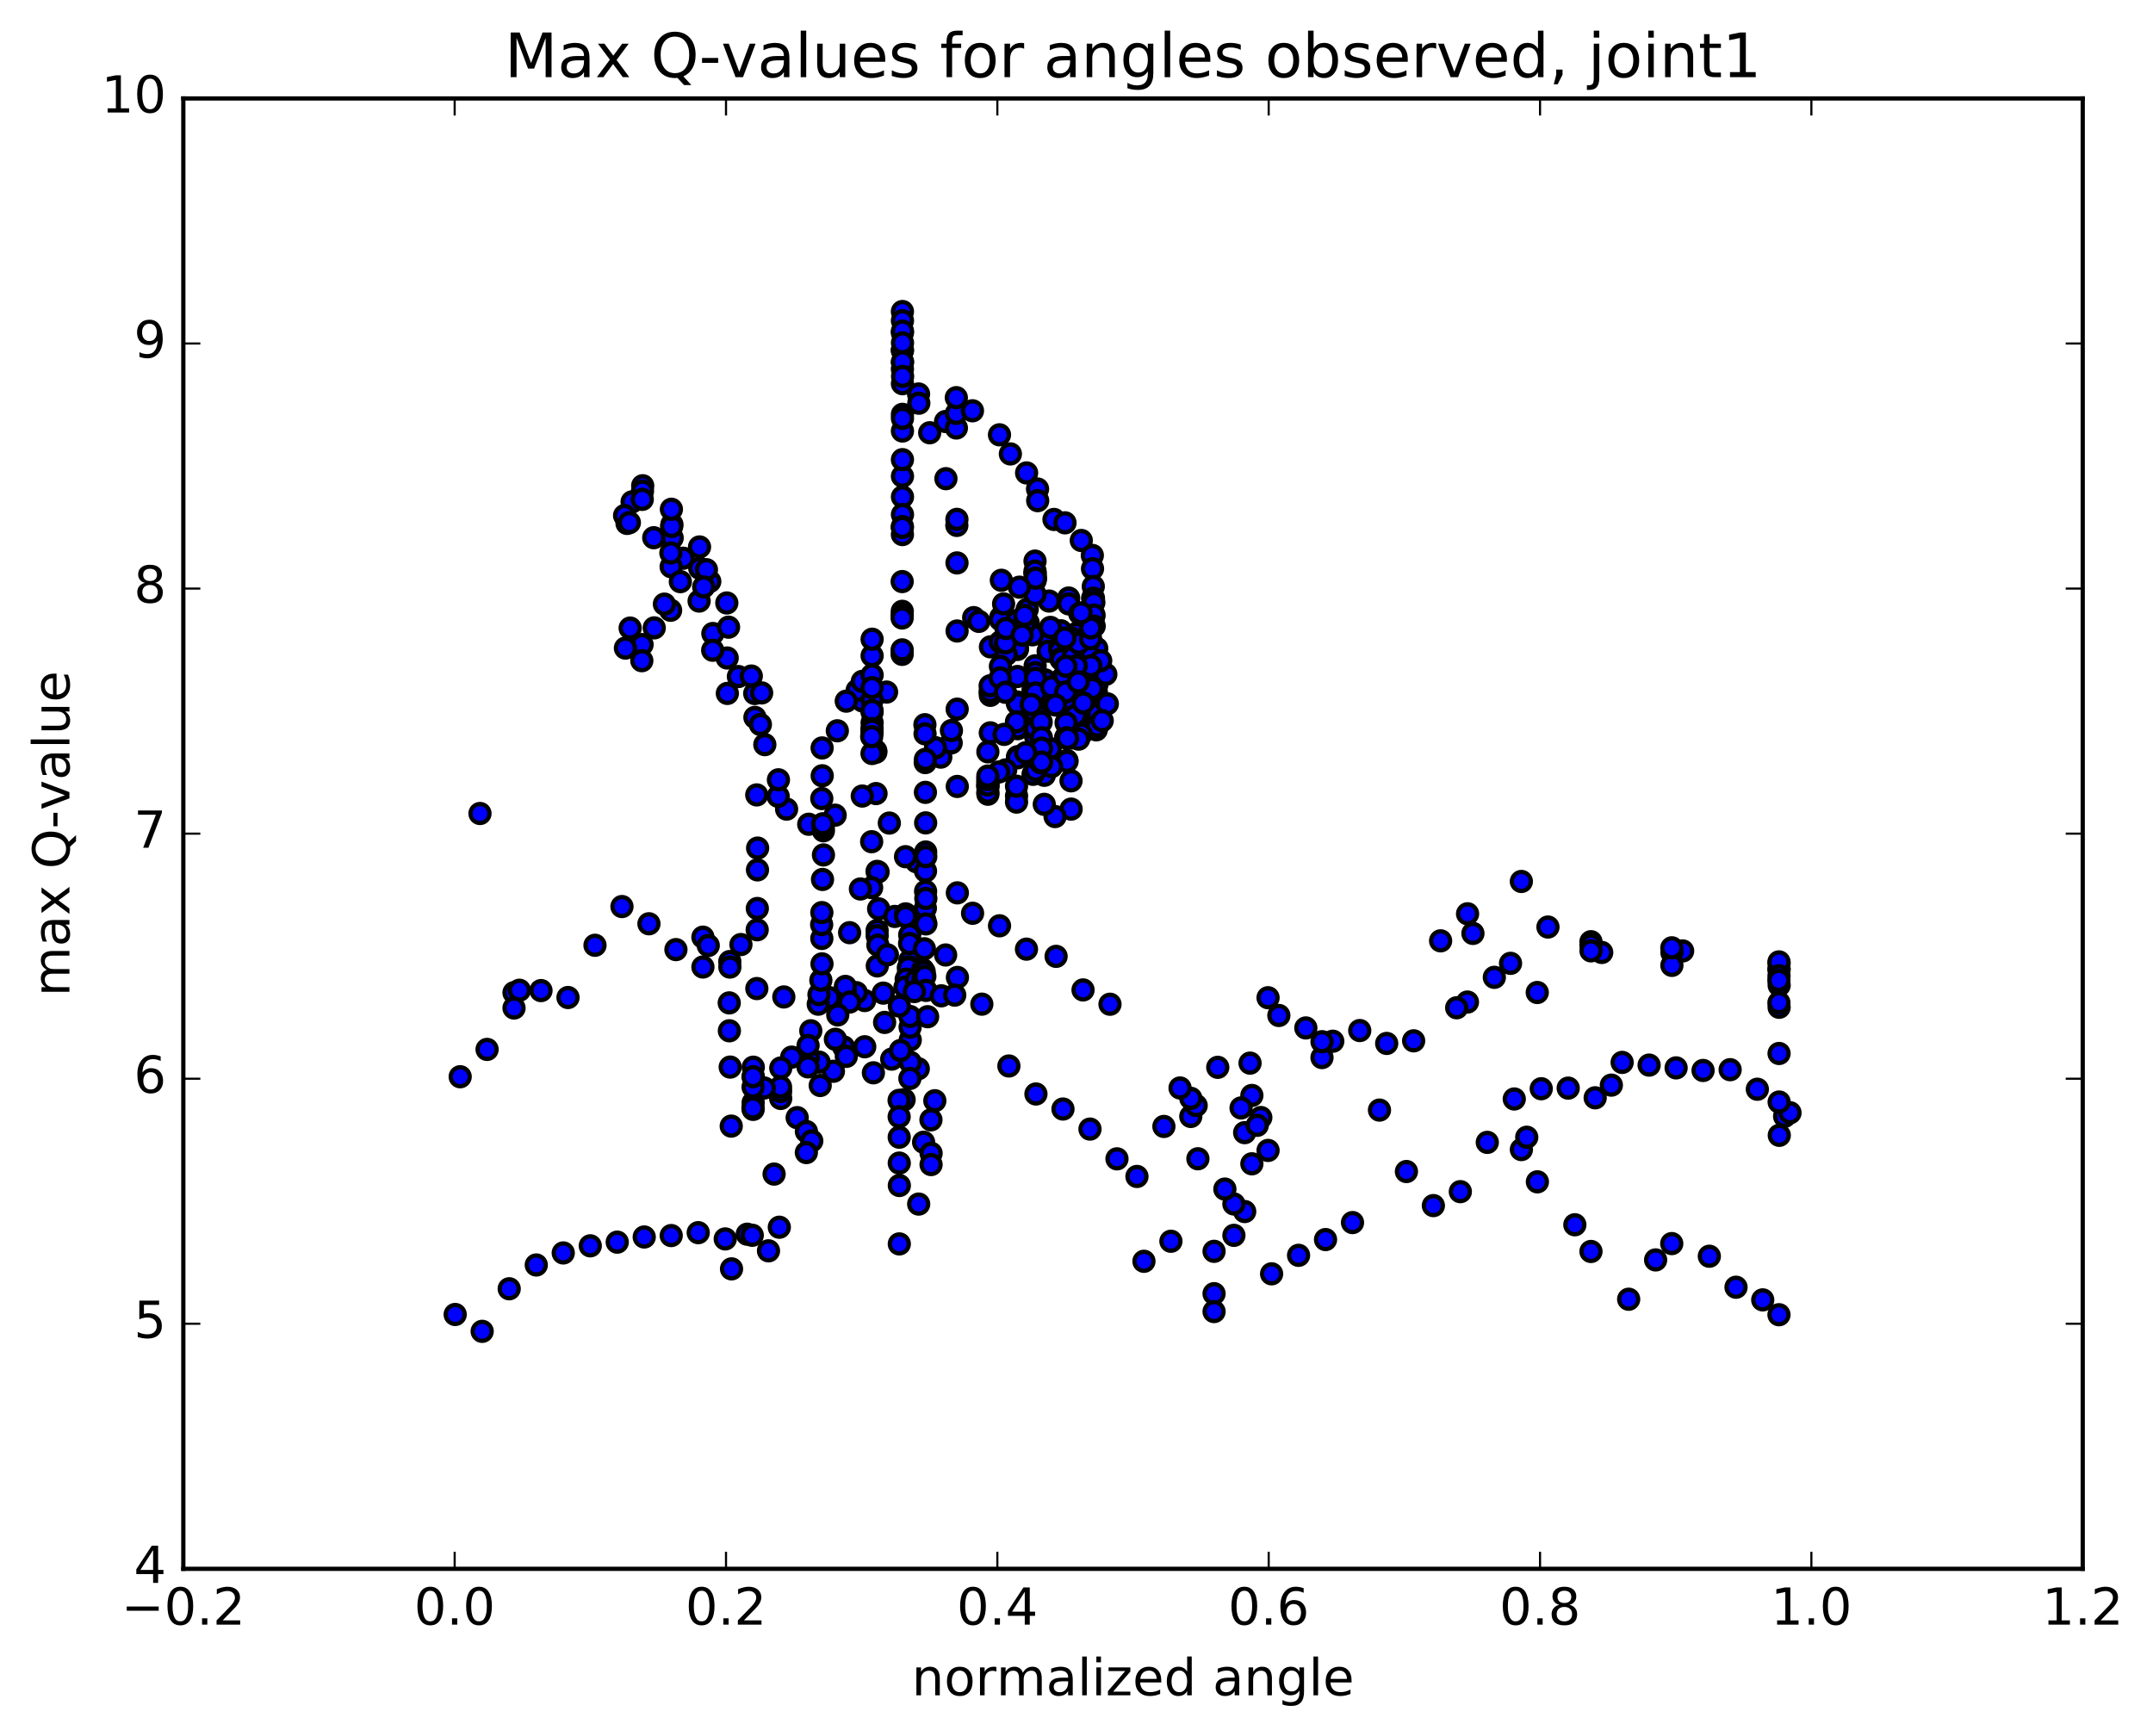 <?xml version="1.0" encoding="utf-8" standalone="no"?>
<!DOCTYPE svg PUBLIC "-//W3C//DTD SVG 1.1//EN"
  "http://www.w3.org/Graphics/SVG/1.1/DTD/svg11.dtd">
<!-- Created with matplotlib (http://matplotlib.org/) -->
<svg height="408pt" version="1.1" viewBox="0 0 506 408" width="506pt" xmlns="http://www.w3.org/2000/svg" xmlns:xlink="http://www.w3.org/1999/xlink">
 <defs>
  <style type="text/css">
*{stroke-linecap:butt;stroke-linejoin:round;stroke-miterlimit:100000;}
  </style>
 </defs>
 <g id="figure_1">
  <g id="patch_1">
   <path d="M 0 408.169 
L 506.226 408.169 
L 506.226 0 
L 0 0 
z
" style="fill:#ffffff;"/>
  </g>
  <g id="axes_1">
   <g id="patch_2">
    <path d="M 43.084 368.742 
L 489.484 368.742 
L 489.484 23.142 
L 43.084 23.142 
z
" style="fill:#ffffff;"/>
   </g>
   <g id="PathCollection_1">
    <defs>
     <path d="M 0 2.236 
C 0.593 2.236 1.162 2 1.581 1.581 
C 2 1.162 2.236 0.593 2.236 0 
C 2.236 -0.593 2 -1.162 1.581 -1.581 
C 1.162 -2 0.593 -2.236 0 -2.236 
C -0.593 -2.236 -1.162 -2 -1.581 -1.581 
C -2 -1.162 -2.236 -0.593 -2.236 0 
C -2.236 0.593 -2 1.162 -1.581 1.581 
C -1.162 2 -0.593 2.236 0 2.236 
z
" id="mddec57b204" style="stroke:#000000;"/>
    </defs>
    <g clip-path="url(#p93b9b2649f)">
     <use style="fill:#0000ff;stroke:#000000;" x="112.805" xlink:href="#mddec57b204" y="191.21"/>
     <use style="fill:#0000ff;stroke:#000000;" x="212.088" xlink:href="#mddec57b204" y="82.447"/>
     <use style="fill:#0000ff;stroke:#000000;" x="215.882" xlink:href="#mddec57b204" y="92.607"/>
     <use style="fill:#0000ff;stroke:#000000;" x="222.226" xlink:href="#mddec57b204" y="99.077"/>
     <use style="fill:#0000ff;stroke:#000000;" x="224.77" xlink:href="#mddec57b204" y="100.599"/>
     <use style="fill:#0000ff;stroke:#000000;" x="224.766" xlink:href="#mddec57b204" y="97.166"/>
     <use style="fill:#0000ff;stroke:#000000;" x="224.757" xlink:href="#mddec57b204" y="93.467"/>
     <use style="fill:#0000ff;stroke:#000000;" x="228.549" xlink:href="#mddec57b204" y="96.553"/>
     <use style="fill:#0000ff;stroke:#000000;" x="234.9" xlink:href="#mddec57b204" y="102.2"/>
     <use style="fill:#0000ff;stroke:#000000;" x="237.459" xlink:href="#mddec57b204" y="106.692"/>
     <use style="fill:#0000ff;stroke:#000000;" x="241.273" xlink:href="#mddec57b204" y="111.159"/>
     <use style="fill:#0000ff;stroke:#000000;" x="243.844" xlink:href="#mddec57b204" y="114.934"/>
     <use style="fill:#0000ff;stroke:#000000;" x="243.88" xlink:href="#mddec57b204" y="117.675"/>
     <use style="fill:#0000ff;stroke:#000000;" x="247.707" xlink:href="#mddec57b204" y="122.095"/>
     <use style="fill:#0000ff;stroke:#000000;" x="250.294" xlink:href="#mddec57b204" y="122.888"/>
     <use style="fill:#0000ff;stroke:#000000;" x="254.124" xlink:href="#mddec57b204" y="127.038"/>
     <use style="fill:#0000ff;stroke:#000000;" x="256.719" xlink:href="#mddec57b204" y="130.545"/>
     <use style="fill:#0000ff;stroke:#000000;" x="256.764" xlink:href="#mddec57b204" y="133.672"/>
     <use style="fill:#0000ff;stroke:#000000;" x="256.805" xlink:href="#mddec57b204" y="140.567"/>
     <use style="fill:#0000ff;stroke:#000000;" x="256.853" xlink:href="#mddec57b204" y="145.346"/>
     <use style="fill:#0000ff;stroke:#000000;" x="256.903" xlink:href="#mddec57b204" y="140.878"/>
     <use style="fill:#0000ff;stroke:#000000;" x="256.945" xlink:href="#mddec57b204" y="137.839"/>
     <use style="fill:#0000ff;stroke:#000000;" x="256.984" xlink:href="#mddec57b204" y="140.597"/>
     <use style="fill:#0000ff;stroke:#000000;" x="257.03" xlink:href="#mddec57b204" y="144.92"/>
     <use style="fill:#0000ff;stroke:#000000;" x="257.077" xlink:href="#mddec57b204" y="141.621"/>
     <use style="fill:#0000ff;stroke:#000000;" x="257.121" xlink:href="#mddec57b204" y="144.56"/>
     <use style="fill:#0000ff;stroke:#000000;" x="257.158" xlink:href="#mddec57b204" y="147.165"/>
     <use style="fill:#0000ff;stroke:#000000;" x="253.413" xlink:href="#mddec57b204" y="158.268"/>
     <use style="fill:#0000ff;stroke:#000000;" x="250.909" xlink:href="#mddec57b204" y="154.56"/>
     <use style="fill:#0000ff;stroke:#000000;" x="250.95" xlink:href="#mddec57b204" y="157.484"/>
     <use style="fill:#0000ff;stroke:#000000;" x="250.985" xlink:href="#mddec57b204" y="164.258"/>
     <use style="fill:#0000ff;stroke:#000000;" x="251.013" xlink:href="#mddec57b204" y="159.02"/>
     <use style="fill:#0000ff;stroke:#000000;" x="251.045" xlink:href="#mddec57b204" y="171.593"/>
     <use style="fill:#0000ff;stroke:#000000;" x="251.075" xlink:href="#mddec57b204" y="169.329"/>
     <use style="fill:#0000ff;stroke:#000000;" x="251.098" xlink:href="#mddec57b204" y="168.637"/>
     <use style="fill:#0000ff;stroke:#000000;" x="251.122" xlink:href="#mddec57b204" y="166.529"/>
     <use style="fill:#0000ff;stroke:#000000;" x="251.143" xlink:href="#mddec57b204" y="159.055"/>
     <use style="fill:#0000ff;stroke:#000000;" x="251.155" xlink:href="#mddec57b204" y="140.559"/>
     <use style="fill:#0000ff;stroke:#000000;" x="251.166" xlink:href="#mddec57b204" y="141.932"/>
     <use style="fill:#0000ff;stroke:#000000;" x="254.974" xlink:href="#mddec57b204" y="151.504"/>
     <use style="fill:#0000ff;stroke:#000000;" x="253.75" xlink:href="#mddec57b204" y="144.191"/>
     <use style="fill:#0000ff;stroke:#000000;" x="255.019" xlink:href="#mddec57b204" y="156.933"/>
     <use style="fill:#0000ff;stroke:#000000;" x="257.603" xlink:href="#mddec57b204" y="166.346"/>
     <use style="fill:#0000ff;stroke:#000000;" x="257.643" xlink:href="#mddec57b204" y="171.543"/>
     <use style="fill:#0000ff;stroke:#000000;" x="257.686" xlink:href="#mddec57b204" y="162.78"/>
     <use style="fill:#0000ff;stroke:#000000;" x="257.727" xlink:href="#mddec57b204" y="155.609"/>
     <use style="fill:#0000ff;stroke:#000000;" x="257.758" xlink:href="#mddec57b204" y="152.417"/>
     <use style="fill:#0000ff;stroke:#000000;" x="257.797" xlink:href="#mddec57b204" y="160.893"/>
     <use style="fill:#0000ff;stroke:#000000;" x="257.835" xlink:href="#mddec57b204" y="167.941"/>
     <use style="fill:#0000ff;stroke:#000000;" x="257.871" xlink:href="#mddec57b204" y="170.624"/>
     <use style="fill:#0000ff;stroke:#000000;" x="254.112" xlink:href="#mddec57b204" y="172.532"/>
     <use style="fill:#0000ff;stroke:#000000;" x="251.592" xlink:href="#mddec57b204" y="172.668"/>
     <use style="fill:#0000ff;stroke:#000000;" x="251.621" xlink:href="#mddec57b204" y="164.998"/>
     <use style="fill:#0000ff;stroke:#000000;" x="251.647" xlink:href="#mddec57b204" y="163.388"/>
     <use style="fill:#0000ff;stroke:#000000;" x="251.669" xlink:href="#mddec57b204" y="168.384"/>
     <use style="fill:#0000ff;stroke:#000000;" x="251.689" xlink:href="#mddec57b204" y="173.473"/>
     <use style="fill:#0000ff;stroke:#000000;" x="251.716" xlink:href="#mddec57b204" y="183.53"/>
     <use style="fill:#0000ff;stroke:#000000;" x="251.738" xlink:href="#mddec57b204" y="190.176"/>
     <use style="fill:#0000ff;stroke:#000000;" x="247.965" xlink:href="#mddec57b204" y="191.927"/>
     <use style="fill:#0000ff;stroke:#000000;" x="245.427" xlink:href="#mddec57b204" y="189.059"/>
     <use style="fill:#0000ff;stroke:#000000;" x="245.436" xlink:href="#mddec57b204" y="182.228"/>
     <use style="fill:#0000ff;stroke:#000000;" x="245.438" xlink:href="#mddec57b204" y="165.74"/>
     <use style="fill:#0000ff;stroke:#000000;" x="245.438" xlink:href="#mddec57b204" y="149.406"/>
     <use style="fill:#0000ff;stroke:#000000;" x="241.65" xlink:href="#mddec57b204" y="146.397"/>
     <use style="fill:#0000ff;stroke:#000000;" x="239.1" xlink:href="#mddec57b204" y="152.656"/>
     <use style="fill:#0000ff;stroke:#000000;" x="239.109" xlink:href="#mddec57b204" y="165.005"/>
     <use style="fill:#0000ff;stroke:#000000;" x="239.119" xlink:href="#mddec57b204" y="159.007"/>
     <use style="fill:#0000ff;stroke:#000000;" x="239.133" xlink:href="#mddec57b204" y="165.406"/>
     <use style="fill:#0000ff;stroke:#000000;" x="239.144" xlink:href="#mddec57b204" y="171.278"/>
     <use style="fill:#0000ff;stroke:#000000;" x="239.149" xlink:href="#mddec57b204" y="177.859"/>
     <use style="fill:#0000ff;stroke:#000000;" x="239.15" xlink:href="#mddec57b204" y="178.124"/>
     <use style="fill:#0000ff;stroke:#000000;" x="239.147" xlink:href="#mddec57b204" y="171.095"/>
     <use style="fill:#0000ff;stroke:#000000;" x="239.141" xlink:href="#mddec57b204" y="152.294"/>
     <use style="fill:#0000ff;stroke:#000000;" x="235.337" xlink:href="#mddec57b204" y="136.391"/>
     <use style="fill:#0000ff;stroke:#000000;" x="232.775" xlink:href="#mddec57b204" y="152.039"/>
     <use style="fill:#0000ff;stroke:#000000;" x="232.763" xlink:href="#mddec57b204" y="162.714"/>
     <use style="fill:#0000ff;stroke:#000000;" x="232.75" xlink:href="#mddec57b204" y="163.439"/>
     <use style="fill:#0000ff;stroke:#000000;" x="232.741" xlink:href="#mddec57b204" y="172.253"/>
     <use style="fill:#0000ff;stroke:#000000;" x="232.724" xlink:href="#mddec57b204" y="162.546"/>
     <use style="fill:#0000ff;stroke:#000000;" x="232.706" xlink:href="#mddec57b204" y="161.188"/>
     <use style="fill:#0000ff;stroke:#000000;" x="236.473" xlink:href="#mddec57b204" y="153.843"/>
     <use style="fill:#0000ff;stroke:#000000;" x="235.202" xlink:href="#mddec57b204" y="145.105"/>
     <use style="fill:#0000ff;stroke:#000000;" x="228.834" xlink:href="#mddec57b204" y="145.166"/>
     <use style="fill:#0000ff;stroke:#000000;" x="230.052" xlink:href="#mddec57b204" y="146.05"/>
     <use style="fill:#0000ff;stroke:#000000;" x="236.374" xlink:href="#mddec57b204" y="147.067"/>
     <use style="fill:#0000ff;stroke:#000000;" x="235.119" xlink:href="#mddec57b204" y="156.601"/>
     <use style="fill:#0000ff;stroke:#000000;" x="236.36" xlink:href="#mddec57b204" y="180.961"/>
     <use style="fill:#0000ff;stroke:#000000;" x="238.909" xlink:href="#mddec57b204" y="187.074"/>
     <use style="fill:#0000ff;stroke:#000000;" x="238.909" xlink:href="#mddec57b204" y="188.526"/>
     <use style="fill:#0000ff;stroke:#000000;" x="238.904" xlink:href="#mddec57b204" y="184.794"/>
     <use style="fill:#0000ff;stroke:#000000;" x="238.89" xlink:href="#mddec57b204" y="169.656"/>
     <use style="fill:#0000ff;stroke:#000000;" x="235.08" xlink:href="#mddec57b204" y="150.891"/>
     <use style="fill:#0000ff;stroke:#000000;" x="236.313" xlink:href="#mddec57b204" y="151.102"/>
     <use style="fill:#0000ff;stroke:#000000;" x="235.056" xlink:href="#mddec57b204" y="159.318"/>
     <use style="fill:#0000ff;stroke:#000000;" x="236.306" xlink:href="#mddec57b204" y="162.723"/>
     <use style="fill:#0000ff;stroke:#000000;" x="242.658" xlink:href="#mddec57b204" y="149.209"/>
     <use style="fill:#0000ff;stroke:#000000;" x="241.422" xlink:href="#mddec57b204" y="143.2"/>
     <use style="fill:#0000ff;stroke:#000000;" x="235.1" xlink:href="#mddec57b204" y="145.638"/>
     <use style="fill:#0000ff;stroke:#000000;" x="235.868" xlink:href="#mddec57b204" y="141.945"/>
     <use style="fill:#0000ff;stroke:#000000;" x="240.796" xlink:href="#mddec57b204" y="146.63"/>
     <use style="fill:#0000ff;stroke:#000000;" x="246.34" xlink:href="#mddec57b204" y="153.066"/>
     <use style="fill:#0000ff;stroke:#000000;" x="249.033" xlink:href="#mddec57b204" y="152.021"/>
     <use style="fill:#0000ff;stroke:#000000;" x="249.114" xlink:href="#mddec57b204" y="152.844"/>
     <use style="fill:#0000ff;stroke:#000000;" x="245.335" xlink:href="#mddec57b204" y="165.114"/>
     <use style="fill:#0000ff;stroke:#000000;" x="242.792" xlink:href="#mddec57b204" y="182.001"/>
     <use style="fill:#0000ff;stroke:#000000;" x="242.791" xlink:href="#mddec57b204" y="162.194"/>
     <use style="fill:#0000ff;stroke:#000000;" x="238.988" xlink:href="#mddec57b204" y="145.898"/>
     <use style="fill:#0000ff;stroke:#000000;" x="236.429" xlink:href="#mddec57b204" y="147.723"/>
     <use style="fill:#0000ff;stroke:#000000;" x="240.216" xlink:href="#mddec57b204" y="149.276"/>
     <use style="fill:#0000ff;stroke:#000000;" x="246.56" xlink:href="#mddec57b204" y="141.272"/>
     <use style="fill:#0000ff;stroke:#000000;" x="252.914" xlink:href="#mddec57b204" y="148.907"/>
     <use style="fill:#0000ff;stroke:#000000;" x="251.687" xlink:href="#mddec57b204" y="153.245"/>
     <use style="fill:#0000ff;stroke:#000000;" x="252.957" xlink:href="#mddec57b204" y="161.677"/>
     <use style="fill:#0000ff;stroke:#000000;" x="255.534" xlink:href="#mddec57b204" y="152.974"/>
     <use style="fill:#0000ff;stroke:#000000;" x="251.775" xlink:href="#mddec57b204" y="149.945"/>
     <use style="fill:#0000ff;stroke:#000000;" x="249.257" xlink:href="#mddec57b204" y="159.822"/>
     <use style="fill:#0000ff;stroke:#000000;" x="249.289" xlink:href="#mddec57b204" y="154.817"/>
     <use style="fill:#0000ff;stroke:#000000;" x="249.319" xlink:href="#mddec57b204" y="148.26"/>
     <use style="fill:#0000ff;stroke:#000000;" x="249.351" xlink:href="#mddec57b204" y="161.912"/>
     <use style="fill:#0000ff;stroke:#000000;" x="245.591" xlink:href="#mddec57b204" y="159.791"/>
     <use style="fill:#0000ff;stroke:#000000;" x="246.876" xlink:href="#mddec57b204" y="147.468"/>
     <use style="fill:#0000ff;stroke:#000000;" x="249.471" xlink:href="#mddec57b204" y="155.043"/>
     <use style="fill:#0000ff;stroke:#000000;" x="249.514" xlink:href="#mddec57b204" y="162.367"/>
     <use style="fill:#0000ff;stroke:#000000;" x="245.762" xlink:href="#mddec57b204" y="162.34"/>
     <use style="fill:#0000ff;stroke:#000000;" x="243.245" xlink:href="#mddec57b204" y="169.075"/>
     <use style="fill:#0000ff;stroke:#000000;" x="243.271" xlink:href="#mddec57b204" y="170.592"/>
     <use style="fill:#0000ff;stroke:#000000;" x="243.289" xlink:href="#mddec57b204" y="167.312"/>
     <use style="fill:#0000ff;stroke:#000000;" x="243.298" xlink:href="#mddec57b204" y="165.784"/>
     <use style="fill:#0000ff;stroke:#000000;" x="243.304" xlink:href="#mddec57b204" y="170.087"/>
     <use style="fill:#0000ff;stroke:#000000;" x="243.304" xlink:href="#mddec57b204" y="172.382"/>
     <use style="fill:#0000ff;stroke:#000000;" x="243.295" xlink:href="#mddec57b204" y="171.874"/>
     <use style="fill:#0000ff;stroke:#000000;" x="243.277" xlink:href="#mddec57b204" y="134.725"/>
     <use style="fill:#0000ff;stroke:#000000;" x="243.264" xlink:href="#mddec57b204" y="136.476"/>
     <use style="fill:#0000ff;stroke:#000000;" x="243.254" xlink:href="#mddec57b204" y="134.884"/>
     <use style="fill:#0000ff;stroke:#000000;" x="243.25" xlink:href="#mddec57b204" y="131.884"/>
     <use style="fill:#0000ff;stroke:#000000;" x="243.254" xlink:href="#mddec57b204" y="134.226"/>
     <use style="fill:#0000ff;stroke:#000000;" x="243.266" xlink:href="#mddec57b204" y="139.718"/>
     <use style="fill:#0000ff;stroke:#000000;" x="243.286" xlink:href="#mddec57b204" y="156.494"/>
     <use style="fill:#0000ff;stroke:#000000;" x="243.314" xlink:href="#mddec57b204" y="158.116"/>
     <use style="fill:#0000ff;stroke:#000000;" x="243.344" xlink:href="#mddec57b204" y="159.418"/>
     <use style="fill:#0000ff;stroke:#000000;" x="243.373" xlink:href="#mddec57b204" y="162.883"/>
     <use style="fill:#0000ff;stroke:#000000;" x="243.393" xlink:href="#mddec57b204" y="167.634"/>
     <use style="fill:#0000ff;stroke:#000000;" x="243.403" xlink:href="#mddec57b204" y="173.174"/>
     <use style="fill:#0000ff;stroke:#000000;" x="243.409" xlink:href="#mddec57b204" y="176.677"/>
     <use style="fill:#0000ff;stroke:#000000;" x="243.41" xlink:href="#mddec57b204" y="181.021"/>
     <use style="fill:#0000ff;stroke:#000000;" x="243.409" xlink:href="#mddec57b204" y="178.127"/>
     <use style="fill:#0000ff;stroke:#000000;" x="243.401" xlink:href="#mddec57b204" y="171.293"/>
     <use style="fill:#0000ff;stroke:#000000;" x="243.385" xlink:href="#mddec57b204" y="135.898"/>
     <use style="fill:#0000ff;stroke:#000000;" x="239.583" xlink:href="#mddec57b204" y="138.013"/>
     <use style="fill:#0000ff;stroke:#000000;" x="240.811" xlink:href="#mddec57b204" y="144.638"/>
     <use style="fill:#0000ff;stroke:#000000;" x="247.15" xlink:href="#mddec57b204" y="161.45"/>
     <use style="fill:#0000ff;stroke:#000000;" x="253.498" xlink:href="#mddec57b204" y="173.731"/>
     <use style="fill:#0000ff;stroke:#000000;" x="252.264" xlink:href="#mddec57b204" y="154.339"/>
     <use style="fill:#0000ff;stroke:#000000;" x="253.525" xlink:href="#mddec57b204" y="151.179"/>
     <use style="fill:#0000ff;stroke:#000000;" x="259.896" xlink:href="#mddec57b204" y="158.485"/>
     <use style="fill:#0000ff;stroke:#000000;" x="258.688" xlink:href="#mddec57b204" y="155.293"/>
     <use style="fill:#0000ff;stroke:#000000;" x="252.386" xlink:href="#mddec57b204" y="165.229"/>
     <use style="fill:#0000ff;stroke:#000000;" x="253.675" xlink:href="#mddec57b204" y="167.708"/>
     <use style="fill:#0000ff;stroke:#000000;" x="256.273" xlink:href="#mddec57b204" y="162.427"/>
     <use style="fill:#0000ff;stroke:#000000;" x="256.311" xlink:href="#mddec57b204" y="150.141"/>
     <use style="fill:#0000ff;stroke:#000000;" x="256.351" xlink:href="#mddec57b204" y="147.608"/>
     <use style="fill:#0000ff;stroke:#000000;" x="256.399" xlink:href="#mddec57b204" y="156.489"/>
     <use style="fill:#0000ff;stroke:#000000;" x="260.243" xlink:href="#mddec57b204" y="165.428"/>
     <use style="fill:#0000ff;stroke:#000000;" x="259.042" xlink:href="#mddec57b204" y="169.384"/>
     <use style="fill:#0000ff;stroke:#000000;" x="252.74" xlink:href="#mddec57b204" y="168.157"/>
     <use style="fill:#0000ff;stroke:#000000;" x="250.232" xlink:href="#mddec57b204" y="158.75"/>
     <use style="fill:#0000ff;stroke:#000000;" x="250.268" xlink:href="#mddec57b204" y="149.982"/>
     <use style="fill:#0000ff;stroke:#000000;" x="254.102" xlink:href="#mddec57b204" y="144.049"/>
     <use style="fill:#0000ff;stroke:#000000;" x="256.695" xlink:href="#mddec57b204" y="161.851"/>
     <use style="fill:#0000ff;stroke:#000000;" x="252.948" xlink:href="#mddec57b204" y="156.498"/>
     <use style="fill:#0000ff;stroke:#000000;" x="250.441" xlink:href="#mddec57b204" y="173.361"/>
     <use style="fill:#0000ff;stroke:#000000;" x="250.478" xlink:href="#mddec57b204" y="162.635"/>
     <use style="fill:#0000ff;stroke:#000000;" x="250.517" xlink:href="#mddec57b204" y="156.599"/>
     <use style="fill:#0000ff;stroke:#000000;" x="250.554" xlink:href="#mddec57b204" y="169.899"/>
     <use style="fill:#0000ff;stroke:#000000;" x="246.802" xlink:href="#mddec57b204" y="175.977"/>
     <use style="fill:#0000ff;stroke:#000000;" x="248.086" xlink:href="#mddec57b204" y="165.708"/>
     <use style="fill:#0000ff;stroke:#000000;" x="250.681" xlink:href="#mddec57b204" y="173.416"/>
     <use style="fill:#0000ff;stroke:#000000;" x="250.729" xlink:href="#mddec57b204" y="178.739"/>
     <use style="fill:#0000ff;stroke:#000000;" x="250.773" xlink:href="#mddec57b204" y="178.943"/>
     <use style="fill:#0000ff;stroke:#000000;" x="254.604" xlink:href="#mddec57b204" y="165.229"/>
     <use style="fill:#0000ff;stroke:#000000;" x="253.41" xlink:href="#mddec57b204" y="160.28"/>
     <use style="fill:#0000ff;stroke:#000000;" x="250.902" xlink:href="#mddec57b204" y="173.518"/>
     <use style="fill:#0000ff;stroke:#000000;" x="247.156" xlink:href="#mddec57b204" y="180.181"/>
     <use style="fill:#0000ff;stroke:#000000;" x="244.648" xlink:href="#mddec57b204" y="179.305"/>
     <use style="fill:#0000ff;stroke:#000000;" x="244.696" xlink:href="#mddec57b204" y="169.712"/>
     <use style="fill:#0000ff;stroke:#000000;" x="244.746" xlink:href="#mddec57b204" y="173.391"/>
     <use style="fill:#0000ff;stroke:#000000;" x="244.792" xlink:href="#mddec57b204" y="175.841"/>
     <use style="fill:#0000ff;stroke:#000000;" x="244.828" xlink:href="#mddec57b204" y="179.13"/>
     <use style="fill:#0000ff;stroke:#000000;" x="241.061" xlink:href="#mddec57b204" y="176.939"/>
     <use style="fill:#0000ff;stroke:#000000;" x="234.729" xlink:href="#mddec57b204" y="181.454"/>
     <use style="fill:#0000ff;stroke:#000000;" x="232.182" xlink:href="#mddec57b204" y="186.68"/>
     <use style="fill:#0000ff;stroke:#000000;" x="232.178" xlink:href="#mddec57b204" y="184.627"/>
     <use style="fill:#0000ff;stroke:#000000;" x="232.176" xlink:href="#mddec57b204" y="183.881"/>
     <use style="fill:#0000ff;stroke:#000000;" x="232.173" xlink:href="#mddec57b204" y="185.056"/>
     <use style="fill:#0000ff;stroke:#000000;" x="232.163" xlink:href="#mddec57b204" y="186.199"/>
     <use style="fill:#0000ff;stroke:#000000;" x="232.158" xlink:href="#mddec57b204" y="184.508"/>
     <use style="fill:#0000ff;stroke:#000000;" x="232.151" xlink:href="#mddec57b204" y="183.24"/>
     <use style="fill:#0000ff;stroke:#000000;" x="232.157" xlink:href="#mddec57b204" y="182.405"/>
     <use style="fill:#0000ff;stroke:#000000;" x="232.169" xlink:href="#mddec57b204" y="176.711"/>
     <use style="fill:#0000ff;stroke:#000000;" x="235.986" xlink:href="#mddec57b204" y="172.612"/>
     <use style="fill:#0000ff;stroke:#000000;" x="242.353" xlink:href="#mddec57b204" y="165.577"/>
     <use style="fill:#0000ff;stroke:#000000;" x="212.088" xlink:href="#mddec57b204" y="85.143"/>
     <use style="fill:#0000ff;stroke:#000000;" x="212.087" xlink:href="#mddec57b204" y="82.222"/>
     <use style="fill:#0000ff;stroke:#000000;" x="212.088" xlink:href="#mddec57b204" y="86.738"/>
     <use style="fill:#0000ff;stroke:#000000;" x="212.093" xlink:href="#mddec57b204" y="101.307"/>
     <use style="fill:#0000ff;stroke:#000000;" x="212.092" xlink:href="#mddec57b204" y="97.392"/>
     <use style="fill:#0000ff;stroke:#000000;" x="212.095" xlink:href="#mddec57b204" y="90.181"/>
     <use style="fill:#0000ff;stroke:#000000;" x="212.098" xlink:href="#mddec57b204" y="98.336"/>
     <use style="fill:#0000ff;stroke:#000000;" x="212.101" xlink:href="#mddec57b204" y="116.782"/>
     <use style="fill:#0000ff;stroke:#000000;" x="212.1" xlink:href="#mddec57b204" y="120.94"/>
     <use style="fill:#0000ff;stroke:#000000;" x="212.098" xlink:href="#mddec57b204" y="111.946"/>
     <use style="fill:#0000ff;stroke:#000000;" x="212.092" xlink:href="#mddec57b204" y="108.037"/>
     <use style="fill:#0000ff;stroke:#000000;" x="212.087" xlink:href="#mddec57b204" y="125.649"/>
     <use style="fill:#0000ff;stroke:#000000;" x="212.077" xlink:href="#mddec57b204" y="123.769"/>
     <use style="fill:#0000ff;stroke:#000000;" x="212.068" xlink:href="#mddec57b204" y="123.972"/>
     <use style="fill:#0000ff;stroke:#000000;" x="212.053" xlink:href="#mddec57b204" y="143.688"/>
     <use style="fill:#0000ff;stroke:#000000;" x="212.044" xlink:href="#mddec57b204" y="144.559"/>
     <use style="fill:#0000ff;stroke:#000000;" x="212.03" xlink:href="#mddec57b204" y="136.695"/>
     <use style="fill:#0000ff;stroke:#000000;" x="212.02" xlink:href="#mddec57b204" y="145.258"/>
     <use style="fill:#0000ff;stroke:#000000;" x="212.02" xlink:href="#mddec57b204" y="153.271"/>
     <use style="fill:#0000ff;stroke:#000000;" x="212.02" xlink:href="#mddec57b204" y="153.806"/>
     <use style="fill:#0000ff;stroke:#000000;" x="212.027" xlink:href="#mddec57b204" y="152.751"/>
     <use style="fill:#0000ff;stroke:#000000;" x="208.367" xlink:href="#mddec57b204" y="162.666"/>
     <use style="fill:#0000ff;stroke:#000000;" x="205.825" xlink:href="#mddec57b204" y="176.465"/>
     <use style="fill:#0000ff;stroke:#000000;" x="205.836" xlink:href="#mddec57b204" y="176.822"/>
     <use style="fill:#0000ff;stroke:#000000;" x="205.883" xlink:href="#mddec57b204" y="186.527"/>
     <use style="fill:#0000ff;stroke:#000000;" x="206.133" xlink:href="#mddec57b204" y="204.813"/>
     <use style="fill:#0000ff;stroke:#000000;" x="206.142" xlink:href="#mddec57b204" y="218.708"/>
     <use style="fill:#0000ff;stroke:#000000;" x="206.155" xlink:href="#mddec57b204" y="219.93"/>
     <use style="fill:#0000ff;stroke:#000000;" x="206.183" xlink:href="#mddec57b204" y="227.029"/>
     <use style="fill:#0000ff;stroke:#000000;" x="206.32" xlink:href="#mddec57b204" y="222.147"/>
     <use style="fill:#0000ff;stroke:#000000;" x="206.367" xlink:href="#mddec57b204" y="204.94"/>
     <use style="fill:#0000ff;stroke:#000000;" x="206.498" xlink:href="#mddec57b204" y="213.622"/>
     <use style="fill:#0000ff;stroke:#000000;" x="210.29" xlink:href="#mddec57b204" y="215.4"/>
     <use style="fill:#0000ff;stroke:#000000;" x="212.842" xlink:href="#mddec57b204" y="214.798"/>
     <use style="fill:#0000ff;stroke:#000000;" x="212.841" xlink:href="#mddec57b204" y="215.436"/>
     <use style="fill:#0000ff;stroke:#000000;" x="216.629" xlink:href="#mddec57b204" y="202.198"/>
     <use style="fill:#0000ff;stroke:#000000;" x="215.377" xlink:href="#mddec57b204" y="202.55"/>
     <use style="fill:#0000ff;stroke:#000000;" x="212.818" xlink:href="#mddec57b204" y="201.359"/>
     <use style="fill:#0000ff;stroke:#000000;" x="209.01" xlink:href="#mddec57b204" y="193.454"/>
     <use style="fill:#0000ff;stroke:#000000;" x="202.648" xlink:href="#mddec57b204" y="187.106"/>
     <use style="fill:#0000ff;stroke:#000000;" x="196.278" xlink:href="#mddec57b204" y="191.604"/>
     <use style="fill:#0000ff;stroke:#000000;" x="190.071" xlink:href="#mddec57b204" y="193.733"/>
     <use style="fill:#0000ff;stroke:#000000;" x="184.866" xlink:href="#mddec57b204" y="190.178"/>
     <use style="fill:#0000ff;stroke:#000000;" x="182.883" xlink:href="#mddec57b204" y="187.176"/>
     <use style="fill:#0000ff;stroke:#000000;" x="182.948" xlink:href="#mddec57b204" y="183.288"/>
     <use style="fill:#0000ff;stroke:#000000;" x="179.748" xlink:href="#mddec57b204" y="175.025"/>
     <use style="fill:#0000ff;stroke:#000000;" x="177.422" xlink:href="#mddec57b204" y="168.623"/>
     <use style="fill:#0000ff;stroke:#000000;" x="177.378" xlink:href="#mddec57b204" y="163.005"/>
     <use style="fill:#0000ff;stroke:#000000;" x="173.537" xlink:href="#mddec57b204" y="159.019"/>
     <use style="fill:#0000ff;stroke:#000000;" x="170.942" xlink:href="#mddec57b204" y="162.984"/>
     <use style="fill:#0000ff;stroke:#000000;" x="170.901" xlink:href="#mddec57b204" y="154.66"/>
     <use style="fill:#0000ff;stroke:#000000;" x="170.816" xlink:href="#mddec57b204" y="141.727"/>
     <use style="fill:#0000ff;stroke:#000000;" x="166.812" xlink:href="#mddec57b204" y="136.669"/>
     <use style="fill:#0000ff;stroke:#000000;" x="164.457" xlink:href="#mddec57b204" y="133.574"/>
     <use style="fill:#0000ff;stroke:#000000;" x="164.404" xlink:href="#mddec57b204" y="128.559"/>
     <use style="fill:#0000ff;stroke:#000000;" x="160.557" xlink:href="#mddec57b204" y="131.207"/>
     <use style="fill:#0000ff;stroke:#000000;" x="157.973" xlink:href="#mddec57b204" y="126.434"/>
     <use style="fill:#0000ff;stroke:#000000;" x="157.912" xlink:href="#mddec57b204" y="123.275"/>
     <use style="fill:#0000ff;stroke:#000000;" x="157.853" xlink:href="#mddec57b204" y="123.738"/>
     <use style="fill:#0000ff;stroke:#000000;" x="157.793" xlink:href="#mddec57b204" y="119.699"/>
     <use style="fill:#0000ff;stroke:#000000;" x="157.732" xlink:href="#mddec57b204" y="133.208"/>
     <use style="fill:#0000ff;stroke:#000000;" x="157.669" xlink:href="#mddec57b204" y="129.97"/>
     <use style="fill:#0000ff;stroke:#000000;" x="157.61" xlink:href="#mddec57b204" y="143.44"/>
     <use style="fill:#0000ff;stroke:#000000;" x="153.759" xlink:href="#mddec57b204" y="147.579"/>
     <use style="fill:#0000ff;stroke:#000000;" x="147.365" xlink:href="#mddec57b204" y="123.024"/>
     <use style="fill:#0000ff;stroke:#000000;" x="148.557" xlink:href="#mddec57b204" y="117.957"/>
     <use style="fill:#0000ff;stroke:#000000;" x="151.048" xlink:href="#mddec57b204" y="114.17"/>
     <use style="fill:#0000ff;stroke:#000000;" x="151" xlink:href="#mddec57b204" y="115.423"/>
     <use style="fill:#0000ff;stroke:#000000;" x="150.944" xlink:href="#mddec57b204" y="117.374"/>
     <use style="fill:#0000ff;stroke:#000000;" x="150.897" xlink:href="#mddec57b204" y="151.504"/>
     <use style="fill:#0000ff;stroke:#000000;" x="150.842" xlink:href="#mddec57b204" y="155.292"/>
     <use style="fill:#0000ff;stroke:#000000;" x="146.986" xlink:href="#mddec57b204" y="152.33"/>
     <use style="fill:#0000ff;stroke:#000000;" x="148.098" xlink:href="#mddec57b204" y="147.624"/>
     <use style="fill:#0000ff;stroke:#000000;" x="146.795" xlink:href="#mddec57b204" y="121.172"/>
     <use style="fill:#0000ff;stroke:#000000;" x="147.915" xlink:href="#mddec57b204" y="122.84"/>
     <use style="fill:#0000ff;stroke:#000000;" x="153.644" xlink:href="#mddec57b204" y="126.385"/>
     <use style="fill:#0000ff;stroke:#000000;" x="156.147" xlink:href="#mddec57b204" y="141.999"/>
     <use style="fill:#0000ff;stroke:#000000;" x="159.9" xlink:href="#mddec57b204" y="136.713"/>
     <use style="fill:#0000ff;stroke:#000000;" x="166.023" xlink:href="#mddec57b204" y="133.903"/>
     <use style="fill:#0000ff;stroke:#000000;" x="164.308" xlink:href="#mddec57b204" y="141.278"/>
     <use style="fill:#0000ff;stroke:#000000;" x="165.383" xlink:href="#mddec57b204" y="137.949"/>
     <use style="fill:#0000ff;stroke:#000000;" x="167.537" xlink:href="#mddec57b204" y="148.904"/>
     <use style="fill:#0000ff;stroke:#000000;" x="167.496" xlink:href="#mddec57b204" y="152.836"/>
     <use style="fill:#0000ff;stroke:#000000;" x="171.226" xlink:href="#mddec57b204" y="147.417"/>
     <use style="fill:#0000ff;stroke:#000000;" x="176.572" xlink:href="#mddec57b204" y="158.901"/>
     <use style="fill:#0000ff;stroke:#000000;" x="179.002" xlink:href="#mddec57b204" y="162.865"/>
     <use style="fill:#0000ff;stroke:#000000;" x="178.707" xlink:href="#mddec57b204" y="170.293"/>
     <use style="fill:#0000ff;stroke:#000000;" x="177.853" xlink:href="#mddec57b204" y="186.84"/>
     <use style="fill:#0000ff;stroke:#000000;" x="178.057" xlink:href="#mddec57b204" y="199.339"/>
     <use style="fill:#0000ff;stroke:#000000;" x="178.023" xlink:href="#mddec57b204" y="204.458"/>
     <use style="fill:#0000ff;stroke:#000000;" x="177.986" xlink:href="#mddec57b204" y="213.538"/>
     <use style="fill:#0000ff;stroke:#000000;" x="177.954" xlink:href="#mddec57b204" y="218.538"/>
     <use style="fill:#0000ff;stroke:#000000;" x="174.134" xlink:href="#mddec57b204" y="222.011"/>
     <use style="fill:#0000ff;stroke:#000000;" x="171.516" xlink:href="#mddec57b204" y="226.004"/>
     <use style="fill:#0000ff;stroke:#000000;" x="171.419" xlink:href="#mddec57b204" y="242.282"/>
     <use style="fill:#0000ff;stroke:#000000;" x="171.387" xlink:href="#mddec57b204" y="235.724"/>
     <use style="fill:#0000ff;stroke:#000000;" x="171.613" xlink:href="#mddec57b204" y="250.813"/>
     <use style="fill:#0000ff;stroke:#000000;" x="171.856" xlink:href="#mddec57b204" y="264.687"/>
     <use style="fill:#0000ff;stroke:#000000;" x="171.924" xlink:href="#mddec57b204" y="298.241"/>
     <use style="fill:#0000ff;stroke:#000000;" x="175.613" xlink:href="#mddec57b204" y="290.093"/>
     <use style="fill:#0000ff;stroke:#000000;" x="181.931" xlink:href="#mddec57b204" y="275.963"/>
     <use style="fill:#0000ff;stroke:#000000;" x="187.351" xlink:href="#mddec57b204" y="262.696"/>
     <use style="fill:#0000ff;stroke:#000000;" x="192.766" xlink:href="#mddec57b204" y="255.135"/>
     <use style="fill:#0000ff;stroke:#000000;" x="198.266" xlink:href="#mddec57b204" y="246.066"/>
     <use style="fill:#0000ff;stroke:#000000;" x="203.216" xlink:href="#mddec57b204" y="235.169"/>
     <use style="fill:#0000ff;stroke:#000000;" x="207.904" xlink:href="#mddec57b204" y="240.315"/>
     <use style="fill:#0000ff;stroke:#000000;" x="212.486" xlink:href="#mddec57b204" y="258.481"/>
     <use style="fill:#0000ff;stroke:#000000;" x="217.066" xlink:href="#mddec57b204" y="268.474"/>
     <use style="fill:#0000ff;stroke:#000000;" x="218.827" xlink:href="#mddec57b204" y="271.068"/>
     <use style="fill:#0000ff;stroke:#000000;" x="218.82" xlink:href="#mddec57b204" y="273.723"/>
     <use style="fill:#0000ff;stroke:#000000;" x="218.794" xlink:href="#mddec57b204" y="263.215"/>
     <use style="fill:#0000ff;stroke:#000000;" x="215.815" xlink:href="#mddec57b204" y="251.201"/>
     <use style="fill:#0000ff;stroke:#000000;" x="213.953" xlink:href="#mddec57b204" y="249.702"/>
     <use style="fill:#0000ff;stroke:#000000;" x="213.928" xlink:href="#mddec57b204" y="244.448"/>
     <use style="fill:#0000ff;stroke:#000000;" x="213.894" xlink:href="#mddec57b204" y="241.442"/>
     <use style="fill:#0000ff;stroke:#000000;" x="213.861" xlink:href="#mddec57b204" y="238.912"/>
     <use style="fill:#0000ff;stroke:#000000;" x="213.828" xlink:href="#mddec57b204" y="225.774"/>
     <use style="fill:#0000ff;stroke:#000000;" x="213.799" xlink:href="#mddec57b204" y="219.754"/>
     <use style="fill:#0000ff;stroke:#000000;" x="213.773" xlink:href="#mddec57b204" y="221.766"/>
     <use style="fill:#0000ff;stroke:#000000;" x="213.694" xlink:href="#mddec57b204" y="227.231"/>
     <use style="fill:#0000ff;stroke:#000000;" x="213.581" xlink:href="#mddec57b204" y="227.462"/>
     <use style="fill:#0000ff;stroke:#000000;" x="213.497" xlink:href="#mddec57b204" y="228.787"/>
     <use style="fill:#0000ff;stroke:#000000;" x="213.486" xlink:href="#mddec57b204" y="227.46"/>
     <use style="fill:#0000ff;stroke:#000000;" x="213.296" xlink:href="#mddec57b204" y="231.638"/>
     <use style="fill:#0000ff;stroke:#000000;" x="213.098" xlink:href="#mddec57b204" y="231.47"/>
     <use style="fill:#0000ff;stroke:#000000;" x="212.979" xlink:href="#mddec57b204" y="230.152"/>
     <use style="fill:#0000ff;stroke:#000000;" x="212.686" xlink:href="#mddec57b204" y="232.02"/>
     <use style="fill:#0000ff;stroke:#000000;" x="215.348" xlink:href="#mddec57b204" y="230.366"/>
     <use style="fill:#0000ff;stroke:#000000;" x="216.929" xlink:href="#mddec57b204" y="230.143"/>
     <use style="fill:#0000ff;stroke:#000000;" x="216.871" xlink:href="#mddec57b204" y="227.881"/>
     <use style="fill:#0000ff;stroke:#000000;" x="217.198" xlink:href="#mddec57b204" y="228.374"/>
     <use style="fill:#0000ff;stroke:#000000;" x="217.357" xlink:href="#mddec57b204" y="229.477"/>
     <use style="fill:#0000ff;stroke:#000000;" x="217.245" xlink:href="#mddec57b204" y="223"/>
     <use style="fill:#0000ff;stroke:#000000;" x="217.351" xlink:href="#mddec57b204" y="216.264"/>
     <use style="fill:#0000ff;stroke:#000000;" x="217.485" xlink:href="#mddec57b204" y="213.463"/>
     <use style="fill:#0000ff;stroke:#000000;" x="217.548" xlink:href="#mddec57b204" y="193.413"/>
     <use style="fill:#0000ff;stroke:#000000;" x="221.106" xlink:href="#mddec57b204" y="177.959"/>
     <use style="fill:#0000ff;stroke:#000000;" x="223.547" xlink:href="#mddec57b204" y="174.621"/>
     <use style="fill:#0000ff;stroke:#000000;" x="223.606" xlink:href="#mddec57b204" y="171.716"/>
     <use style="fill:#0000ff;stroke:#000000;" x="219.867" xlink:href="#mddec57b204" y="175.75"/>
     <use style="fill:#0000ff;stroke:#000000;" x="217.373" xlink:href="#mddec57b204" y="170.339"/>
     <use style="fill:#0000ff;stroke:#000000;" x="217.406" xlink:href="#mddec57b204" y="172.481"/>
     <use style="fill:#0000ff;stroke:#000000;" x="217.45" xlink:href="#mddec57b204" y="179.242"/>
     <use style="fill:#0000ff;stroke:#000000;" x="217.49" xlink:href="#mddec57b204" y="178.488"/>
     <use style="fill:#0000ff;stroke:#000000;" x="217.491" xlink:href="#mddec57b204" y="186.239"/>
     <use style="fill:#0000ff;stroke:#000000;" x="217.514" xlink:href="#mddec57b204" y="204.743"/>
     <use style="fill:#0000ff;stroke:#000000;" x="217.536" xlink:href="#mddec57b204" y="209.491"/>
     <use style="fill:#0000ff;stroke:#000000;" x="217.557" xlink:href="#mddec57b204" y="200.253"/>
     <use style="fill:#0000ff;stroke:#000000;" x="217.574" xlink:href="#mddec57b204" y="201.342"/>
     <use style="fill:#0000ff;stroke:#000000;" x="217.591" xlink:href="#mddec57b204" y="211.175"/>
     <use style="fill:#0000ff;stroke:#000000;" x="217.606" xlink:href="#mddec57b204" y="217.161"/>
     <use style="fill:#0000ff;stroke:#000000;" x="217.621" xlink:href="#mddec57b204" y="232.784"/>
     <use style="fill:#0000ff;stroke:#000000;" x="213.845" xlink:href="#mddec57b204" y="253.481"/>
     <use style="fill:#0000ff;stroke:#000000;" x="211.307" xlink:href="#mddec57b204" y="258.635"/>
     <use style="fill:#0000ff;stroke:#000000;" x="211.32" xlink:href="#mddec57b204" y="262.477"/>
     <use style="fill:#0000ff;stroke:#000000;" x="211.334" xlink:href="#mddec57b204" y="267.294"/>
     <use style="fill:#0000ff;stroke:#000000;" x="211.347" xlink:href="#mddec57b204" y="273.377"/>
     <use style="fill:#0000ff;stroke:#000000;" x="211.357" xlink:href="#mddec57b204" y="292.375"/>
     <use style="fill:#0000ff;stroke:#000000;" x="211.364" xlink:href="#mddec57b204" y="278.645"/>
     <use style="fill:#0000ff;stroke:#000000;" x="211.372" xlink:href="#mddec57b204" y="236.475"/>
     <use style="fill:#0000ff;stroke:#000000;" x="207.585" xlink:href="#mddec57b204" y="233.428"/>
     <use style="fill:#0000ff;stroke:#000000;" x="201.247" xlink:href="#mddec57b204" y="233.319"/>
     <use style="fill:#0000ff;stroke:#000000;" x="198.695" xlink:href="#mddec57b204" y="232.89"/>
     <use style="fill:#0000ff;stroke:#000000;" x="198.686" xlink:href="#mddec57b204" y="231.851"/>
     <use style="fill:#0000ff;stroke:#000000;" x="194.878" xlink:href="#mddec57b204" y="234.474"/>
     <use style="fill:#0000ff;stroke:#000000;" x="192.306" xlink:href="#mddec57b204" y="236.029"/>
     <use style="fill:#0000ff;stroke:#000000;" x="192.473" xlink:href="#mddec57b204" y="233.778"/>
     <use style="fill:#0000ff;stroke:#000000;" x="192.919" xlink:href="#mddec57b204" y="230.405"/>
     <use style="fill:#0000ff;stroke:#000000;" x="193.185" xlink:href="#mddec57b204" y="226.553"/>
     <use style="fill:#0000ff;stroke:#000000;" x="193.147" xlink:href="#mddec57b204" y="220.579"/>
     <use style="fill:#0000ff;stroke:#000000;" x="193.108" xlink:href="#mddec57b204" y="217.324"/>
     <use style="fill:#0000ff;stroke:#000000;" x="193.154" xlink:href="#mddec57b204" y="214.501"/>
     <use style="fill:#0000ff;stroke:#000000;" x="193.307" xlink:href="#mddec57b204" y="206.713"/>
     <use style="fill:#0000ff;stroke:#000000;" x="193.529" xlink:href="#mddec57b204" y="200.948"/>
     <use style="fill:#0000ff;stroke:#000000;" x="193.519" xlink:href="#mddec57b204" y="195.274"/>
     <use style="fill:#0000ff;stroke:#000000;" x="193.481" xlink:href="#mddec57b204" y="194.442"/>
     <use style="fill:#0000ff;stroke:#000000;" x="193.38" xlink:href="#mddec57b204" y="193.622"/>
     <use style="fill:#0000ff;stroke:#000000;" x="193.136" xlink:href="#mddec57b204" y="187.697"/>
     <use style="fill:#0000ff;stroke:#000000;" x="193.238" xlink:href="#mddec57b204" y="182.339"/>
     <use style="fill:#0000ff;stroke:#000000;" x="193.217" xlink:href="#mddec57b204" y="175.801"/>
     <use style="fill:#0000ff;stroke:#000000;" x="196.791" xlink:href="#mddec57b204" y="171.771"/>
     <use style="fill:#0000ff;stroke:#000000;" x="202.717" xlink:href="#mddec57b204" y="164.759"/>
     <use style="fill:#0000ff;stroke:#000000;" x="201.453" xlink:href="#mddec57b204" y="162.242"/>
     <use style="fill:#0000ff;stroke:#000000;" x="198.889" xlink:href="#mddec57b204" y="164.8"/>
     <use style="fill:#0000ff;stroke:#000000;" x="202.662" xlink:href="#mddec57b204" y="160.156"/>
     <use style="fill:#0000ff;stroke:#000000;" x="204.967" xlink:href="#mddec57b204" y="154.136"/>
     <use style="fill:#0000ff;stroke:#000000;" x="204.966" xlink:href="#mddec57b204" y="150.244"/>
     <use style="fill:#0000ff;stroke:#000000;" x="204.966" xlink:href="#mddec57b204" y="158.645"/>
     <use style="fill:#0000ff;stroke:#000000;" x="204.966" xlink:href="#mddec57b204" y="169.873"/>
     <use style="fill:#0000ff;stroke:#000000;" x="204.966" xlink:href="#mddec57b204" y="164.559"/>
     <use style="fill:#0000ff;stroke:#000000;" x="204.962" xlink:href="#mddec57b204" y="167.385"/>
     <use style="fill:#0000ff;stroke:#000000;" x="204.959" xlink:href="#mddec57b204" y="172.171"/>
     <use style="fill:#0000ff;stroke:#000000;" x="204.949" xlink:href="#mddec57b204" y="166.999"/>
     <use style="fill:#0000ff;stroke:#000000;" x="204.947" xlink:href="#mddec57b204" y="171.263"/>
     <use style="fill:#0000ff;stroke:#000000;" x="204.942" xlink:href="#mddec57b204" y="177.106"/>
     <use style="fill:#0000ff;stroke:#000000;" x="204.944" xlink:href="#mddec57b204" y="171.623"/>
     <use style="fill:#0000ff;stroke:#000000;" x="204.942" xlink:href="#mddec57b204" y="161.629"/>
     <use style="fill:#0000ff;stroke:#000000;" x="204.863" xlink:href="#mddec57b204" y="173.147"/>
     <use style="fill:#0000ff;stroke:#000000;" x="204.858" xlink:href="#mddec57b204" y="197.838"/>
     <use style="fill:#0000ff;stroke:#000000;" x="204.85" xlink:href="#mddec57b204" y="208.628"/>
     <use style="fill:#0000ff;stroke:#000000;" x="212.088" xlink:href="#mddec57b204" y="78.225"/>
     <use style="fill:#0000ff;stroke:#000000;" x="212.089" xlink:href="#mddec57b204" y="73.224"/>
     <use style="fill:#0000ff;stroke:#000000;" x="212.095" xlink:href="#mddec57b204" y="75.38"/>
     <use style="fill:#0000ff;stroke:#000000;" x="212.097" xlink:href="#mddec57b204" y="77.82"/>
     <use style="fill:#0000ff;stroke:#000000;" x="212.105" xlink:href="#mddec57b204" y="80.589"/>
     <use style="fill:#0000ff;stroke:#000000;" x="212.119" xlink:href="#mddec57b204" y="85.049"/>
     <use style="fill:#0000ff;stroke:#000000;" x="212.129" xlink:href="#mddec57b204" y="88.467"/>
     <use style="fill:#0000ff;stroke:#000000;" x="215.939" xlink:href="#mddec57b204" y="94.769"/>
     <use style="fill:#0000ff;stroke:#000000;" x="218.5" xlink:href="#mddec57b204" y="101.718"/>
     <use style="fill:#0000ff;stroke:#000000;" x="222.314" xlink:href="#mddec57b204" y="112.507"/>
     <use style="fill:#0000ff;stroke:#000000;" x="224.875" xlink:href="#mddec57b204" y="123.492"/>
     <use style="fill:#0000ff;stroke:#000000;" x="224.893" xlink:href="#mddec57b204" y="122.075"/>
     <use style="fill:#0000ff;stroke:#000000;" x="224.915" xlink:href="#mddec57b204" y="132.311"/>
     <use style="fill:#0000ff;stroke:#000000;" x="224.936" xlink:href="#mddec57b204" y="148.313"/>
     <use style="fill:#0000ff;stroke:#000000;" x="224.957" xlink:href="#mddec57b204" y="166.684"/>
     <use style="fill:#0000ff;stroke:#000000;" x="224.978" xlink:href="#mddec57b204" y="184.85"/>
     <use style="fill:#0000ff;stroke:#000000;" x="224.998" xlink:href="#mddec57b204" y="209.86"/>
     <use style="fill:#0000ff;stroke:#000000;" x="225.015" xlink:href="#mddec57b204" y="229.742"/>
     <use style="fill:#0000ff;stroke:#000000;" x="221.225" xlink:href="#mddec57b204" y="234.064"/>
     <use style="fill:#0000ff;stroke:#000000;" x="214.892" xlink:href="#mddec57b204" y="233.068"/>
     <use style="fill:#0000ff;stroke:#000000;" x="208.557" xlink:href="#mddec57b204" y="224.424"/>
     <use style="fill:#0000ff;stroke:#000000;" x="202.217" xlink:href="#mddec57b204" y="208.953"/>
     <use style="fill:#0000ff;stroke:#000000;" x="199.676" xlink:href="#mddec57b204" y="219.221"/>
     <use style="fill:#0000ff;stroke:#000000;" x="199.676" xlink:href="#mddec57b204" y="235.528"/>
     <use style="fill:#0000ff;stroke:#000000;" x="195.87" xlink:href="#mddec57b204" y="251.795"/>
     <use style="fill:#0000ff;stroke:#000000;" x="189.522" xlink:href="#mddec57b204" y="265.963"/>
     <use style="fill:#0000ff;stroke:#000000;" x="190.784" xlink:href="#mddec57b204" y="268.17"/>
     <use style="fill:#0000ff;stroke:#000000;" x="189.51" xlink:href="#mddec57b204" y="270.905"/>
     <use style="fill:#0000ff;stroke:#000000;" x="183.158" xlink:href="#mddec57b204" y="288.454"/>
     <use style="fill:#0000ff;stroke:#000000;" x="180.611" xlink:href="#mddec57b204" y="294.001"/>
     <use style="fill:#0000ff;stroke:#000000;" x="176.797" xlink:href="#mddec57b204" y="290.345"/>
     <use style="fill:#0000ff;stroke:#000000;" x="170.447" xlink:href="#mddec57b204" y="291.203"/>
     <use style="fill:#0000ff;stroke:#000000;" x="164.098" xlink:href="#mddec57b204" y="289.729"/>
     <use style="fill:#0000ff;stroke:#000000;" x="157.751" xlink:href="#mddec57b204" y="290.413"/>
     <use style="fill:#0000ff;stroke:#000000;" x="151.407" xlink:href="#mddec57b204" y="290.748"/>
     <use style="fill:#0000ff;stroke:#000000;" x="145.065" xlink:href="#mddec57b204" y="291.962"/>
     <use style="fill:#0000ff;stroke:#000000;" x="138.728" xlink:href="#mddec57b204" y="292.825"/>
     <use style="fill:#0000ff;stroke:#000000;" x="132.376" xlink:href="#mddec57b204" y="294.498"/>
     <use style="fill:#0000ff;stroke:#000000;" x="126.034" xlink:href="#mddec57b204" y="297.329"/>
     <use style="fill:#0000ff;stroke:#000000;" x="119.674" xlink:href="#mddec57b204" y="302.919"/>
     <use style="fill:#0000ff;stroke:#000000;" x="113.321" xlink:href="#mddec57b204" y="312.925"/>
     <use style="fill:#0000ff;stroke:#000000;" x="106.976" xlink:href="#mddec57b204" y="308.963"/>
     <use style="fill:#0000ff;stroke:#000000;" x="419.425" xlink:href="#mddec57b204" y="262.388"/>
     <use style="fill:#0000ff;stroke:#000000;" x="413.011" xlink:href="#mddec57b204" y="256.02"/>
     <use style="fill:#0000ff;stroke:#000000;" x="406.62" xlink:href="#mddec57b204" y="251.424"/>
     <use style="fill:#0000ff;stroke:#000000;" x="400.257" xlink:href="#mddec57b204" y="251.608"/>
     <use style="fill:#0000ff;stroke:#000000;" x="393.922" xlink:href="#mddec57b204" y="251.001"/>
     <use style="fill:#0000ff;stroke:#000000;" x="387.579" xlink:href="#mddec57b204" y="250.345"/>
     <use style="fill:#0000ff;stroke:#000000;" x="381.238" xlink:href="#mddec57b204" y="249.713"/>
     <use style="fill:#0000ff;stroke:#000000;" x="378.701" xlink:href="#mddec57b204" y="255.054"/>
     <use style="fill:#0000ff;stroke:#000000;" x="374.902" xlink:href="#mddec57b204" y="258.032"/>
     <use style="fill:#0000ff;stroke:#000000;" x="368.563" xlink:href="#mddec57b204" y="255.758"/>
     <use style="fill:#0000ff;stroke:#000000;" x="362.224" xlink:href="#mddec57b204" y="255.9"/>
     <use style="fill:#0000ff;stroke:#000000;" x="355.885" xlink:href="#mddec57b204" y="258.31"/>
     <use style="fill:#0000ff;stroke:#000000;" x="349.546" xlink:href="#mddec57b204" y="268.51"/>
     <use style="fill:#0000ff;stroke:#000000;" x="343.209" xlink:href="#mddec57b204" y="280.094"/>
     <use style="fill:#0000ff;stroke:#000000;" x="336.874" xlink:href="#mddec57b204" y="283.369"/>
     <use style="fill:#0000ff;stroke:#000000;" x="330.54" xlink:href="#mddec57b204" y="275.362"/>
     <use style="fill:#0000ff;stroke:#000000;" x="324.206" xlink:href="#mddec57b204" y="260.922"/>
     <use style="fill:#0000ff;stroke:#000000;" x="317.868" xlink:href="#mddec57b204" y="287.358"/>
     <use style="fill:#0000ff;stroke:#000000;" x="311.529" xlink:href="#mddec57b204" y="291.354"/>
     <use style="fill:#0000ff;stroke:#000000;" x="305.19" xlink:href="#mddec57b204" y="295.059"/>
     <use style="fill:#0000ff;stroke:#000000;" x="298.852" xlink:href="#mddec57b204" y="299.405"/>
     <use style="fill:#0000ff;stroke:#000000;" x="296.318" xlink:href="#mddec57b204" y="262.67"/>
     <use style="fill:#0000ff;stroke:#000000;" x="292.521" xlink:href="#mddec57b204" y="266.225"/>
     <use style="fill:#0000ff;stroke:#000000;" x="293.787" xlink:href="#mddec57b204" y="249.882"/>
     <use style="fill:#0000ff;stroke:#000000;" x="292.53" xlink:href="#mddec57b204" y="284.767"/>
     <use style="fill:#0000ff;stroke:#000000;" x="289.992" xlink:href="#mddec57b204" y="282.988"/>
     <use style="fill:#0000ff;stroke:#000000;" x="289.996" xlink:href="#mddec57b204" y="290.364"/>
     <use style="fill:#0000ff;stroke:#000000;" x="286.199" xlink:href="#mddec57b204" y="250.869"/>
     <use style="fill:#0000ff;stroke:#000000;" x="279.858" xlink:href="#mddec57b204" y="262.416"/>
     <use style="fill:#0000ff;stroke:#000000;" x="281.122" xlink:href="#mddec57b204" y="259.853"/>
     <use style="fill:#0000ff;stroke:#000000;" x="279.868" xlink:href="#mddec57b204" y="258.162"/>
     <use style="fill:#0000ff;stroke:#000000;" x="277.335" xlink:href="#mddec57b204" y="255.723"/>
     <use style="fill:#0000ff;stroke:#000000;" x="273.542" xlink:href="#mddec57b204" y="264.765"/>
     <use style="fill:#0000ff;stroke:#000000;" x="267.205" xlink:href="#mddec57b204" y="276.52"/>
     <use style="fill:#0000ff;stroke:#000000;" x="260.87" xlink:href="#mddec57b204" y="236.039"/>
     <use style="fill:#0000ff;stroke:#000000;" x="254.538" xlink:href="#mddec57b204" y="232.677"/>
     <use style="fill:#0000ff;stroke:#000000;" x="248.206" xlink:href="#mddec57b204" y="224.786"/>
     <use style="fill:#0000ff;stroke:#000000;" x="241.243" xlink:href="#mddec57b204" y="223.092"/>
     <use style="fill:#0000ff;stroke:#000000;" x="234.91" xlink:href="#mddec57b204" y="217.605"/>
     <use style="fill:#0000ff;stroke:#000000;" x="228.577" xlink:href="#mddec57b204" y="214.662"/>
     <use style="fill:#0000ff;stroke:#000000;" x="222.243" xlink:href="#mddec57b204" y="224.465"/>
     <use style="fill:#0000ff;stroke:#000000;" x="219.705" xlink:href="#mddec57b204" y="258.724"/>
     <use style="fill:#0000ff;stroke:#000000;" x="215.912" xlink:href="#mddec57b204" y="283.012"/>
     <use style="fill:#0000ff;stroke:#000000;" x="209.57" xlink:href="#mddec57b204" y="248.942"/>
     <use style="fill:#0000ff;stroke:#000000;" x="203.23" xlink:href="#mddec57b204" y="246.036"/>
     <use style="fill:#0000ff;stroke:#000000;" x="196.889" xlink:href="#mddec57b204" y="238.552"/>
     <use style="fill:#0000ff;stroke:#000000;" x="190.552" xlink:href="#mddec57b204" y="242.278"/>
     <use style="fill:#0000ff;stroke:#000000;" x="184.214" xlink:href="#mddec57b204" y="234.326"/>
     <use style="fill:#0000ff;stroke:#000000;" x="177.874" xlink:href="#mddec57b204" y="232.356"/>
     <use style="fill:#0000ff;stroke:#000000;" x="171.537" xlink:href="#mddec57b204" y="227.305"/>
     <use style="fill:#0000ff;stroke:#000000;" x="165.197" xlink:href="#mddec57b204" y="220.273"/>
     <use style="fill:#0000ff;stroke:#000000;" x="166.456" xlink:href="#mddec57b204" y="222.236"/>
     <use style="fill:#0000ff;stroke:#000000;" x="165.2" xlink:href="#mddec57b204" y="227.291"/>
     <use style="fill:#0000ff;stroke:#000000;" x="158.858" xlink:href="#mddec57b204" y="223.2"/>
     <use style="fill:#0000ff;stroke:#000000;" x="152.517" xlink:href="#mddec57b204" y="217.126"/>
     <use style="fill:#0000ff;stroke:#000000;" x="146.177" xlink:href="#mddec57b204" y="213.08"/>
     <use style="fill:#0000ff;stroke:#000000;" x="139.835" xlink:href="#mddec57b204" y="222.184"/>
     <use style="fill:#0000ff;stroke:#000000;" x="133.492" xlink:href="#mddec57b204" y="234.461"/>
     <use style="fill:#0000ff;stroke:#000000;" x="127.148" xlink:href="#mddec57b204" y="232.832"/>
     <use style="fill:#0000ff;stroke:#000000;" x="120.803" xlink:href="#mddec57b204" y="233.315"/>
     <use style="fill:#0000ff;stroke:#000000;" x="122.069" xlink:href="#mddec57b204" y="232.754"/>
     <use style="fill:#0000ff;stroke:#000000;" x="120.808" xlink:href="#mddec57b204" y="236.928"/>
     <use style="fill:#0000ff;stroke:#000000;" x="114.474" xlink:href="#mddec57b204" y="246.659"/>
     <use style="fill:#0000ff;stroke:#000000;" x="108.153" xlink:href="#mddec57b204" y="253.081"/>
     <use style="fill:#0000ff;stroke:#000000;" x="420.693" xlink:href="#mddec57b204" y="261.55"/>
     <use style="fill:#0000ff;stroke:#000000;" x="418.168" xlink:href="#mddec57b204" y="266.85"/>
     <use style="fill:#0000ff;stroke:#000000;" x="418.134" xlink:href="#mddec57b204" y="259.026"/>
     <use style="fill:#0000ff;stroke:#000000;" x="418.117" xlink:href="#mddec57b204" y="247.616"/>
     <use style="fill:#0000ff;stroke:#000000;" x="418.131" xlink:href="#mddec57b204" y="236.758"/>
     <use style="fill:#0000ff;stroke:#000000;" x="418.141" xlink:href="#mddec57b204" y="231.573"/>
     <use style="fill:#0000ff;stroke:#000000;" x="418.105" xlink:href="#mddec57b204" y="227.808"/>
     <use style="fill:#0000ff;stroke:#000000;" x="418.117" xlink:href="#mddec57b204" y="227.825"/>
     <use style="fill:#0000ff;stroke:#000000;" x="418.126" xlink:href="#mddec57b204" y="226.451"/>
     <use style="fill:#0000ff;stroke:#000000;" x="418.096" xlink:href="#mddec57b204" y="226.089"/>
     <use style="fill:#0000ff;stroke:#000000;" x="418.107" xlink:href="#mddec57b204" y="229.346"/>
     <use style="fill:#0000ff;stroke:#000000;" x="418.08" xlink:href="#mddec57b204" y="230.432"/>
     <use style="fill:#0000ff;stroke:#000000;" x="418.089" xlink:href="#mddec57b204" y="235.681"/>
     <use style="fill:#0000ff;stroke:#000000;" x="418.097" xlink:href="#mddec57b204" y="309.019"/>
     <use style="fill:#0000ff;stroke:#000000;" x="414.277" xlink:href="#mddec57b204" y="305.528"/>
     <use style="fill:#0000ff;stroke:#000000;" x="408.001" xlink:href="#mddec57b204" y="302.556"/>
     <use style="fill:#0000ff;stroke:#000000;" x="401.73" xlink:href="#mddec57b204" y="295.273"/>
     <use style="fill:#0000ff;stroke:#000000;" x="395.453" xlink:href="#mddec57b204" y="223.513"/>
     <use style="fill:#0000ff;stroke:#000000;" x="392.945" xlink:href="#mddec57b204" y="223.906"/>
     <use style="fill:#0000ff;stroke:#000000;" x="392.932" xlink:href="#mddec57b204" y="226.905"/>
     <use style="fill:#0000ff;stroke:#000000;" x="392.915" xlink:href="#mddec57b204" y="222.779"/>
     <use style="fill:#0000ff;stroke:#000000;" x="392.895" xlink:href="#mddec57b204" y="292.298"/>
     <use style="fill:#0000ff;stroke:#000000;" x="389.105" xlink:href="#mddec57b204" y="296.138"/>
     <use style="fill:#0000ff;stroke:#000000;" x="382.772" xlink:href="#mddec57b204" y="305.377"/>
     <use style="fill:#0000ff;stroke:#000000;" x="376.437" xlink:href="#mddec57b204" y="223.869"/>
     <use style="fill:#0000ff;stroke:#000000;" x="373.907" xlink:href="#mddec57b204" y="221.342"/>
     <use style="fill:#0000ff;stroke:#000000;" x="373.911" xlink:href="#mddec57b204" y="222.149"/>
     <use style="fill:#0000ff;stroke:#000000;" x="373.918" xlink:href="#mddec57b204" y="223.492"/>
     <use style="fill:#0000ff;stroke:#000000;" x="373.91" xlink:href="#mddec57b204" y="294.152"/>
     <use style="fill:#0000ff;stroke:#000000;" x="370.121" xlink:href="#mddec57b204" y="287.875"/>
     <use style="fill:#0000ff;stroke:#000000;" x="363.803" xlink:href="#mddec57b204" y="217.895"/>
     <use style="fill:#0000ff;stroke:#000000;" x="361.287" xlink:href="#mddec57b204" y="233.281"/>
     <use style="fill:#0000ff;stroke:#000000;" x="361.32" xlink:href="#mddec57b204" y="277.783"/>
     <use style="fill:#0000ff;stroke:#000000;" x="357.555" xlink:href="#mddec57b204" y="270.201"/>
     <use style="fill:#0000ff;stroke:#000000;" x="358.817" xlink:href="#mddec57b204" y="267.302"/>
     <use style="fill:#0000ff;stroke:#000000;" x="357.551" xlink:href="#mddec57b204" y="207.182"/>
     <use style="fill:#0000ff;stroke:#000000;" x="355.007" xlink:href="#mddec57b204" y="226.428"/>
     <use style="fill:#0000ff;stroke:#000000;" x="351.202" xlink:href="#mddec57b204" y="229.716"/>
     <use style="fill:#0000ff;stroke:#000000;" x="344.878" xlink:href="#mddec57b204" y="235.527"/>
     <use style="fill:#0000ff;stroke:#000000;" x="342.352" xlink:href="#mddec57b204" y="236.87"/>
     <use style="fill:#0000ff;stroke:#000000;" x="346.168" xlink:href="#mddec57b204" y="219.393"/>
     <use style="fill:#0000ff;stroke:#000000;" x="344.909" xlink:href="#mddec57b204" y="214.781"/>
     <use style="fill:#0000ff;stroke:#000000;" x="338.573" xlink:href="#mddec57b204" y="221.136"/>
     <use style="fill:#0000ff;stroke:#000000;" x="332.236" xlink:href="#mddec57b204" y="244.641"/>
     <use style="fill:#0000ff;stroke:#000000;" x="325.901" xlink:href="#mddec57b204" y="245.253"/>
     <use style="fill:#0000ff;stroke:#000000;" x="319.569" xlink:href="#mddec57b204" y="242.224"/>
     <use style="fill:#0000ff;stroke:#000000;" x="313.231" xlink:href="#mddec57b204" y="244.735"/>
     <use style="fill:#0000ff;stroke:#000000;" x="310.696" xlink:href="#mddec57b204" y="248.574"/>
     <use style="fill:#0000ff;stroke:#000000;" x="310.699" xlink:href="#mddec57b204" y="244.844"/>
     <use style="fill:#0000ff;stroke:#000000;" x="306.898" xlink:href="#mddec57b204" y="241.612"/>
     <use style="fill:#0000ff;stroke:#000000;" x="300.558" xlink:href="#mddec57b204" y="238.682"/>
     <use style="fill:#0000ff;stroke:#000000;" x="294.217" xlink:href="#mddec57b204" y="257.482"/>
     <use style="fill:#0000ff;stroke:#000000;" x="291.676" xlink:href="#mddec57b204" y="260.417"/>
     <use style="fill:#0000ff;stroke:#000000;" x="295.478" xlink:href="#mddec57b204" y="264.496"/>
     <use style="fill:#0000ff;stroke:#000000;" x="298.02" xlink:href="#mddec57b204" y="270.404"/>
     <use style="fill:#0000ff;stroke:#000000;" x="298.018" xlink:href="#mddec57b204" y="234.509"/>
     <use style="fill:#0000ff;stroke:#000000;" x="294.215" xlink:href="#mddec57b204" y="273.544"/>
     <use style="fill:#0000ff;stroke:#000000;" x="287.871" xlink:href="#mddec57b204" y="279.488"/>
     <use style="fill:#0000ff;stroke:#000000;" x="285.33" xlink:href="#mddec57b204" y="294.118"/>
     <use style="fill:#0000ff;stroke:#000000;" x="285.329" xlink:href="#mddec57b204" y="304.07"/>
     <use style="fill:#0000ff;stroke:#000000;" x="285.332" xlink:href="#mddec57b204" y="308.275"/>
     <use style="fill:#0000ff;stroke:#000000;" x="281.532" xlink:href="#mddec57b204" y="272.36"/>
     <use style="fill:#0000ff;stroke:#000000;" x="275.19" xlink:href="#mddec57b204" y="291.75"/>
     <use style="fill:#0000ff;stroke:#000000;" x="268.851" xlink:href="#mddec57b204" y="296.46"/>
     <use style="fill:#0000ff;stroke:#000000;" x="262.511" xlink:href="#mddec57b204" y="272.379"/>
     <use style="fill:#0000ff;stroke:#000000;" x="256.169" xlink:href="#mddec57b204" y="265.385"/>
     <use style="fill:#0000ff;stroke:#000000;" x="249.82" xlink:href="#mddec57b204" y="260.671"/>
     <use style="fill:#0000ff;stroke:#000000;" x="243.467" xlink:href="#mddec57b204" y="257.135"/>
     <use style="fill:#0000ff;stroke:#000000;" x="237.112" xlink:href="#mddec57b204" y="250.556"/>
     <use style="fill:#0000ff;stroke:#000000;" x="230.752" xlink:href="#mddec57b204" y="236.022"/>
     <use style="fill:#0000ff;stroke:#000000;" x="224.384" xlink:href="#mddec57b204" y="233.897"/>
     <use style="fill:#0000ff;stroke:#000000;" x="218.01" xlink:href="#mddec57b204" y="238.975"/>
     <use style="fill:#0000ff;stroke:#000000;" x="211.637" xlink:href="#mddec57b204" y="246.918"/>
     <use style="fill:#0000ff;stroke:#000000;" x="205.269" xlink:href="#mddec57b204" y="252.158"/>
     <use style="fill:#0000ff;stroke:#000000;" x="198.905" xlink:href="#mddec57b204" y="248.293"/>
     <use style="fill:#0000ff;stroke:#000000;" x="196.337" xlink:href="#mddec57b204" y="244.279"/>
     <use style="fill:#0000ff;stroke:#000000;" x="192.507" xlink:href="#mddec57b204" y="249.65"/>
     <use style="fill:#0000ff;stroke:#000000;" x="189.942" xlink:href="#mddec57b204" y="248.7"/>
     <use style="fill:#0000ff;stroke:#000000;" x="189.916" xlink:href="#mddec57b204" y="245.737"/>
     <use style="fill:#0000ff;stroke:#000000;" x="189.889" xlink:href="#mddec57b204" y="250.762"/>
     <use style="fill:#0000ff;stroke:#000000;" x="186.062" xlink:href="#mddec57b204" y="248.474"/>
     <use style="fill:#0000ff;stroke:#000000;" x="183.499" xlink:href="#mddec57b204" y="251.024"/>
     <use style="fill:#0000ff;stroke:#000000;" x="183.48" xlink:href="#mddec57b204" y="258.187"/>
     <use style="fill:#0000ff;stroke:#000000;" x="183.463" xlink:href="#mddec57b204" y="256.535"/>
     <use style="fill:#0000ff;stroke:#000000;" x="183.439" xlink:href="#mddec57b204" y="255.472"/>
     <use style="fill:#0000ff;stroke:#000000;" x="179.614" xlink:href="#mddec57b204" y="255.73"/>
     <use style="fill:#0000ff;stroke:#000000;" x="177.058" xlink:href="#mddec57b204" y="253.06"/>
     <use style="fill:#0000ff;stroke:#000000;" x="177.037" xlink:href="#mddec57b204" y="250.838"/>
     <use style="fill:#0000ff;stroke:#000000;" x="177.015" xlink:href="#mddec57b204" y="259.167"/>
     <use style="fill:#0000ff;stroke:#000000;" x="177.001" xlink:href="#mddec57b204" y="260.756"/>
     <use style="fill:#0000ff;stroke:#000000;" x="176.99" xlink:href="#mddec57b204" y="255.513"/>
     <use style="fill:#0000ff;stroke:#000000;" x="176.979" xlink:href="#mddec57b204" y="253.064"/>
     <use style="fill:#0000ff;stroke:#000000;" x="176.962" xlink:href="#mddec57b204" y="260.42"/>
    </g>
   </g>
   <g id="patch_3">
    <path d="M 489.484 368.742 
L 489.484 23.142 
" style="fill:none;stroke:#000000;stroke-linecap:square;stroke-linejoin:miter;"/>
   </g>
   <g id="patch_4">
    <path d="M 43.084 368.742 
L 43.084 23.142 
" style="fill:none;stroke:#000000;stroke-linecap:square;stroke-linejoin:miter;"/>
   </g>
   <g id="patch_5">
    <path d="M 43.084 368.742 
L 489.484 368.742 
" style="fill:none;stroke:#000000;stroke-linecap:square;stroke-linejoin:miter;"/>
   </g>
   <g id="patch_6">
    <path d="M 43.084 23.142 
L 489.484 23.142 
" style="fill:none;stroke:#000000;stroke-linecap:square;stroke-linejoin:miter;"/>
   </g>
   <g id="matplotlib.axis_1">
    <g id="xtick_1">
     <g id="line2d_1">
      <defs>
       <path d="M 0 0 
L 0 -4 
" id="m4de9d6cfc5" style="stroke:#000000;stroke-width:0.5;"/>
      </defs>
      <g>
       <use style="stroke:#000000;stroke-width:0.5;" x="43.084" xlink:href="#m4de9d6cfc5" y="368.742"/>
      </g>
     </g>
     <g id="line2d_2">
      <defs>
       <path d="M 0 0 
L 0 4 
" id="mec0860bc1d" style="stroke:#000000;stroke-width:0.5;"/>
      </defs>
      <g>
       <use style="stroke:#000000;stroke-width:0.5;" x="43.084" xlink:href="#mec0860bc1d" y="23.142"/>
      </g>
     </g>
     <g id="text_1">
      <!-- −0.2 -->
      <defs>
       <path d="M 10.594 35.5 
L 73.188 35.5 
L 73.188 27.203 
L 10.594 27.203 
z
" id="BitstreamVeraSans-Roman-2212"/>
       <path d="M 10.688 12.406 
L 21 12.406 
L 21 0 
L 10.688 0 
z
" id="BitstreamVeraSans-Roman-2e"/>
       <path d="M 31.781 66.406 
Q 24.172 66.406 20.328 58.906 
Q 16.5 51.422 16.5 36.375 
Q 16.5 21.391 20.328 13.891 
Q 24.172 6.391 31.781 6.391 
Q 39.453 6.391 43.281 13.891 
Q 47.125 21.391 47.125 36.375 
Q 47.125 51.422 43.281 58.906 
Q 39.453 66.406 31.781 66.406 
M 31.781 74.219 
Q 44.047 74.219 50.516 64.516 
Q 56.984 54.828 56.984 36.375 
Q 56.984 17.969 50.516 8.266 
Q 44.047 -1.422 31.781 -1.422 
Q 19.531 -1.422 13.062 8.266 
Q 6.594 17.969 6.594 36.375 
Q 6.594 54.828 13.062 64.516 
Q 19.531 74.219 31.781 74.219 
" id="BitstreamVeraSans-Roman-30"/>
       <path d="M 19.188 8.297 
L 53.609 8.297 
L 53.609 0 
L 7.328 0 
L 7.328 8.297 
Q 12.938 14.109 22.625 23.891 
Q 32.328 33.688 34.812 36.531 
Q 39.547 41.844 41.422 45.531 
Q 43.312 49.219 43.312 52.781 
Q 43.312 58.594 39.234 62.25 
Q 35.156 65.922 28.609 65.922 
Q 23.969 65.922 18.812 64.312 
Q 13.672 62.703 7.812 59.422 
L 7.812 69.391 
Q 13.766 71.781 18.938 73 
Q 24.125 74.219 28.422 74.219 
Q 39.75 74.219 46.484 68.547 
Q 53.219 62.891 53.219 53.422 
Q 53.219 48.922 51.531 44.891 
Q 49.859 40.875 45.406 35.406 
Q 44.188 33.984 37.641 27.219 
Q 31.109 20.453 19.188 8.297 
" id="BitstreamVeraSans-Roman-32"/>
      </defs>
      <g transform="translate(28.514 381.86)scale(0.12 -0.12)">
       <use xlink:href="#BitstreamVeraSans-Roman-2212"/>
       <use x="83.789" xlink:href="#BitstreamVeraSans-Roman-30"/>
       <use x="147.412" xlink:href="#BitstreamVeraSans-Roman-2e"/>
       <use x="179.199" xlink:href="#BitstreamVeraSans-Roman-32"/>
      </g>
     </g>
    </g>
    <g id="xtick_2">
     <g id="line2d_3">
      <g>
       <use style="stroke:#000000;stroke-width:0.5;" x="106.855" xlink:href="#m4de9d6cfc5" y="368.742"/>
      </g>
     </g>
     <g id="line2d_4">
      <g>
       <use style="stroke:#000000;stroke-width:0.5;" x="106.855" xlink:href="#mec0860bc1d" y="23.142"/>
      </g>
     </g>
     <g id="text_2">
      <!-- 0.0 -->
      <g transform="translate(97.313 381.86)scale(0.12 -0.12)">
       <use xlink:href="#BitstreamVeraSans-Roman-30"/>
       <use x="63.623" xlink:href="#BitstreamVeraSans-Roman-2e"/>
       <use x="95.41" xlink:href="#BitstreamVeraSans-Roman-30"/>
      </g>
     </g>
    </g>
    <g id="xtick_3">
     <g id="line2d_5">
      <g>
       <use style="stroke:#000000;stroke-width:0.5;" x="170.627" xlink:href="#m4de9d6cfc5" y="368.742"/>
      </g>
     </g>
     <g id="line2d_6">
      <g>
       <use style="stroke:#000000;stroke-width:0.5;" x="170.627" xlink:href="#mec0860bc1d" y="23.142"/>
      </g>
     </g>
     <g id="text_3">
      <!-- 0.2 -->
      <g transform="translate(161.085 381.86)scale(0.12 -0.12)">
       <use xlink:href="#BitstreamVeraSans-Roman-30"/>
       <use x="63.623" xlink:href="#BitstreamVeraSans-Roman-2e"/>
       <use x="95.41" xlink:href="#BitstreamVeraSans-Roman-32"/>
      </g>
     </g>
    </g>
    <g id="xtick_4">
     <g id="line2d_7">
      <g>
       <use style="stroke:#000000;stroke-width:0.5;" x="234.398" xlink:href="#m4de9d6cfc5" y="368.742"/>
      </g>
     </g>
     <g id="line2d_8">
      <g>
       <use style="stroke:#000000;stroke-width:0.5;" x="234.398" xlink:href="#mec0860bc1d" y="23.142"/>
      </g>
     </g>
     <g id="text_4">
      <!-- 0.4 -->
      <defs>
       <path d="M 37.797 64.312 
L 12.891 25.391 
L 37.797 25.391 
z
M 35.203 72.906 
L 47.609 72.906 
L 47.609 25.391 
L 58.016 25.391 
L 58.016 17.188 
L 47.609 17.188 
L 47.609 0 
L 37.797 0 
L 37.797 17.188 
L 4.891 17.188 
L 4.891 26.703 
z
" id="BitstreamVeraSans-Roman-34"/>
      </defs>
      <g transform="translate(224.856 381.86)scale(0.12 -0.12)">
       <use xlink:href="#BitstreamVeraSans-Roman-30"/>
       <use x="63.623" xlink:href="#BitstreamVeraSans-Roman-2e"/>
       <use x="95.41" xlink:href="#BitstreamVeraSans-Roman-34"/>
      </g>
     </g>
    </g>
    <g id="xtick_5">
     <g id="line2d_9">
      <g>
       <use style="stroke:#000000;stroke-width:0.5;" x="298.169" xlink:href="#m4de9d6cfc5" y="368.742"/>
      </g>
     </g>
     <g id="line2d_10">
      <g>
       <use style="stroke:#000000;stroke-width:0.5;" x="298.169" xlink:href="#mec0860bc1d" y="23.142"/>
      </g>
     </g>
     <g id="text_5">
      <!-- 0.6 -->
      <defs>
       <path d="M 33.016 40.375 
Q 26.375 40.375 22.484 35.828 
Q 18.609 31.297 18.609 23.391 
Q 18.609 15.531 22.484 10.953 
Q 26.375 6.391 33.016 6.391 
Q 39.656 6.391 43.531 10.953 
Q 47.406 15.531 47.406 23.391 
Q 47.406 31.297 43.531 35.828 
Q 39.656 40.375 33.016 40.375 
M 52.594 71.297 
L 52.594 62.312 
Q 48.875 64.062 45.094 64.984 
Q 41.312 65.922 37.594 65.922 
Q 27.828 65.922 22.672 59.328 
Q 17.531 52.734 16.797 39.406 
Q 19.672 43.656 24.016 45.922 
Q 28.375 48.188 33.594 48.188 
Q 44.578 48.188 50.953 41.516 
Q 57.328 34.859 57.328 23.391 
Q 57.328 12.156 50.688 5.359 
Q 44.047 -1.422 33.016 -1.422 
Q 20.359 -1.422 13.672 8.266 
Q 6.984 17.969 6.984 36.375 
Q 6.984 53.656 15.188 63.938 
Q 23.391 74.219 37.203 74.219 
Q 40.922 74.219 44.703 73.484 
Q 48.484 72.75 52.594 71.297 
" id="BitstreamVeraSans-Roman-36"/>
      </defs>
      <g transform="translate(288.628 381.86)scale(0.12 -0.12)">
       <use xlink:href="#BitstreamVeraSans-Roman-30"/>
       <use x="63.623" xlink:href="#BitstreamVeraSans-Roman-2e"/>
       <use x="95.41" xlink:href="#BitstreamVeraSans-Roman-36"/>
      </g>
     </g>
    </g>
    <g id="xtick_6">
     <g id="line2d_11">
      <g>
       <use style="stroke:#000000;stroke-width:0.5;" x="361.941" xlink:href="#m4de9d6cfc5" y="368.742"/>
      </g>
     </g>
     <g id="line2d_12">
      <g>
       <use style="stroke:#000000;stroke-width:0.5;" x="361.941" xlink:href="#mec0860bc1d" y="23.142"/>
      </g>
     </g>
     <g id="text_6">
      <!-- 0.8 -->
      <defs>
       <path d="M 31.781 34.625 
Q 24.75 34.625 20.719 30.859 
Q 16.703 27.094 16.703 20.516 
Q 16.703 13.922 20.719 10.156 
Q 24.75 6.391 31.781 6.391 
Q 38.812 6.391 42.859 10.172 
Q 46.922 13.969 46.922 20.516 
Q 46.922 27.094 42.891 30.859 
Q 38.875 34.625 31.781 34.625 
M 21.922 38.812 
Q 15.578 40.375 12.031 44.719 
Q 8.5 49.078 8.5 55.328 
Q 8.5 64.062 14.719 69.141 
Q 20.953 74.219 31.781 74.219 
Q 42.672 74.219 48.875 69.141 
Q 55.078 64.062 55.078 55.328 
Q 55.078 49.078 51.531 44.719 
Q 48 40.375 41.703 38.812 
Q 48.828 37.156 52.797 32.312 
Q 56.781 27.484 56.781 20.516 
Q 56.781 9.906 50.312 4.234 
Q 43.844 -1.422 31.781 -1.422 
Q 19.734 -1.422 13.25 4.234 
Q 6.781 9.906 6.781 20.516 
Q 6.781 27.484 10.781 32.312 
Q 14.797 37.156 21.922 38.812 
M 18.312 54.391 
Q 18.312 48.734 21.844 45.562 
Q 25.391 42.391 31.781 42.391 
Q 38.141 42.391 41.719 45.562 
Q 45.312 48.734 45.312 54.391 
Q 45.312 60.062 41.719 63.234 
Q 38.141 66.406 31.781 66.406 
Q 25.391 66.406 21.844 63.234 
Q 18.312 60.062 18.312 54.391 
" id="BitstreamVeraSans-Roman-38"/>
      </defs>
      <g transform="translate(352.399 381.86)scale(0.12 -0.12)">
       <use xlink:href="#BitstreamVeraSans-Roman-30"/>
       <use x="63.623" xlink:href="#BitstreamVeraSans-Roman-2e"/>
       <use x="95.41" xlink:href="#BitstreamVeraSans-Roman-38"/>
      </g>
     </g>
    </g>
    <g id="xtick_7">
     <g id="line2d_13">
      <g>
       <use style="stroke:#000000;stroke-width:0.5;" x="425.712" xlink:href="#m4de9d6cfc5" y="368.742"/>
      </g>
     </g>
     <g id="line2d_14">
      <g>
       <use style="stroke:#000000;stroke-width:0.5;" x="425.712" xlink:href="#mec0860bc1d" y="23.142"/>
      </g>
     </g>
     <g id="text_7">
      <!-- 1.0 -->
      <defs>
       <path d="M 12.406 8.297 
L 28.516 8.297 
L 28.516 63.922 
L 10.984 60.406 
L 10.984 69.391 
L 28.422 72.906 
L 38.281 72.906 
L 38.281 8.297 
L 54.391 8.297 
L 54.391 0 
L 12.406 0 
z
" id="BitstreamVeraSans-Roman-31"/>
      </defs>
      <g transform="translate(416.17 381.86)scale(0.12 -0.12)">
       <use xlink:href="#BitstreamVeraSans-Roman-31"/>
       <use x="63.623" xlink:href="#BitstreamVeraSans-Roman-2e"/>
       <use x="95.41" xlink:href="#BitstreamVeraSans-Roman-30"/>
      </g>
     </g>
    </g>
    <g id="xtick_8">
     <g id="line2d_15">
      <g>
       <use style="stroke:#000000;stroke-width:0.5;" x="489.484" xlink:href="#m4de9d6cfc5" y="368.742"/>
      </g>
     </g>
     <g id="line2d_16">
      <g>
       <use style="stroke:#000000;stroke-width:0.5;" x="489.484" xlink:href="#mec0860bc1d" y="23.142"/>
      </g>
     </g>
     <g id="text_8">
      <!-- 1.2 -->
      <g transform="translate(479.942 381.86)scale(0.12 -0.12)">
       <use xlink:href="#BitstreamVeraSans-Roman-31"/>
       <use x="63.623" xlink:href="#BitstreamVeraSans-Roman-2e"/>
       <use x="95.41" xlink:href="#BitstreamVeraSans-Roman-32"/>
      </g>
     </g>
    </g>
    <g id="text_9">
     <!-- normalized angle -->
     <defs>
      <path d="M 45.406 46.391 
L 45.406 75.984 
L 54.391 75.984 
L 54.391 0 
L 45.406 0 
L 45.406 8.203 
Q 42.578 3.328 38.25 0.953 
Q 33.938 -1.422 27.875 -1.422 
Q 17.969 -1.422 11.734 6.484 
Q 5.516 14.406 5.516 27.297 
Q 5.516 40.188 11.734 48.094 
Q 17.969 56 27.875 56 
Q 33.938 56 38.25 53.625 
Q 42.578 51.266 45.406 46.391 
M 14.797 27.297 
Q 14.797 17.391 18.875 11.75 
Q 22.953 6.109 30.078 6.109 
Q 37.203 6.109 41.297 11.75 
Q 45.406 17.391 45.406 27.297 
Q 45.406 37.203 41.297 42.844 
Q 37.203 48.484 30.078 48.484 
Q 22.953 48.484 18.875 42.844 
Q 14.797 37.203 14.797 27.297 
" id="BitstreamVeraSans-Roman-64"/>
      <path id="BitstreamVeraSans-Roman-20"/>
      <path d="M 52 44.188 
Q 55.375 50.25 60.062 53.125 
Q 64.75 56 71.094 56 
Q 79.641 56 84.281 50.016 
Q 88.922 44.047 88.922 33.016 
L 88.922 0 
L 79.891 0 
L 79.891 32.719 
Q 79.891 40.578 77.094 44.375 
Q 74.312 48.188 68.609 48.188 
Q 61.625 48.188 57.562 43.547 
Q 53.516 38.922 53.516 30.906 
L 53.516 0 
L 44.484 0 
L 44.484 32.719 
Q 44.484 40.625 41.703 44.406 
Q 38.922 48.188 33.109 48.188 
Q 26.219 48.188 22.156 43.531 
Q 18.109 38.875 18.109 30.906 
L 18.109 0 
L 9.078 0 
L 9.078 54.688 
L 18.109 54.688 
L 18.109 46.188 
Q 21.188 51.219 25.484 53.609 
Q 29.781 56 35.688 56 
Q 41.656 56 45.828 52.969 
Q 50 49.953 52 44.188 
" id="BitstreamVeraSans-Roman-6d"/>
      <path d="M 56.203 29.594 
L 56.203 25.203 
L 14.891 25.203 
Q 15.484 15.922 20.484 11.062 
Q 25.484 6.203 34.422 6.203 
Q 39.594 6.203 44.453 7.469 
Q 49.312 8.734 54.109 11.281 
L 54.109 2.781 
Q 49.266 0.734 44.188 -0.344 
Q 39.109 -1.422 33.891 -1.422 
Q 20.797 -1.422 13.156 6.188 
Q 5.516 13.812 5.516 26.812 
Q 5.516 40.234 12.766 48.109 
Q 20.016 56 32.328 56 
Q 43.359 56 49.781 48.891 
Q 56.203 41.797 56.203 29.594 
M 47.219 32.234 
Q 47.125 39.594 43.094 43.984 
Q 39.062 48.391 32.422 48.391 
Q 24.906 48.391 20.391 44.141 
Q 15.875 39.891 15.188 32.172 
z
" id="BitstreamVeraSans-Roman-65"/>
      <path d="M 5.516 54.688 
L 48.188 54.688 
L 48.188 46.484 
L 14.406 7.172 
L 48.188 7.172 
L 48.188 0 
L 4.297 0 
L 4.297 8.203 
L 38.094 47.516 
L 5.516 47.516 
z
" id="BitstreamVeraSans-Roman-7a"/>
      <path d="M 45.406 27.984 
Q 45.406 37.75 41.375 43.109 
Q 37.359 48.484 30.078 48.484 
Q 22.859 48.484 18.828 43.109 
Q 14.797 37.75 14.797 27.984 
Q 14.797 18.266 18.828 12.891 
Q 22.859 7.516 30.078 7.516 
Q 37.359 7.516 41.375 12.891 
Q 45.406 18.266 45.406 27.984 
M 54.391 6.781 
Q 54.391 -7.172 48.188 -13.984 
Q 42 -20.797 29.203 -20.797 
Q 24.469 -20.797 20.266 -20.094 
Q 16.062 -19.391 12.109 -17.922 
L 12.109 -9.188 
Q 16.062 -11.328 19.922 -12.344 
Q 23.781 -13.375 27.781 -13.375 
Q 36.625 -13.375 41.016 -8.766 
Q 45.406 -4.156 45.406 5.172 
L 45.406 9.625 
Q 42.625 4.781 38.281 2.391 
Q 33.938 0 27.875 0 
Q 17.828 0 11.672 7.656 
Q 5.516 15.328 5.516 27.984 
Q 5.516 40.672 11.672 48.328 
Q 17.828 56 27.875 56 
Q 33.938 56 38.281 53.609 
Q 42.625 51.219 45.406 46.391 
L 45.406 54.688 
L 54.391 54.688 
z
" id="BitstreamVeraSans-Roman-67"/>
      <path d="M 34.281 27.484 
Q 23.391 27.484 19.188 25 
Q 14.984 22.516 14.984 16.5 
Q 14.984 11.719 18.141 8.906 
Q 21.297 6.109 26.703 6.109 
Q 34.188 6.109 38.703 11.406 
Q 43.219 16.703 43.219 25.484 
L 43.219 27.484 
z
M 52.203 31.203 
L 52.203 0 
L 43.219 0 
L 43.219 8.297 
Q 40.141 3.328 35.547 0.953 
Q 30.953 -1.422 24.312 -1.422 
Q 15.922 -1.422 10.953 3.297 
Q 6 8.016 6 15.922 
Q 6 25.141 12.172 29.828 
Q 18.359 34.516 30.609 34.516 
L 43.219 34.516 
L 43.219 35.406 
Q 43.219 41.609 39.141 45 
Q 35.062 48.391 27.688 48.391 
Q 23 48.391 18.547 47.266 
Q 14.109 46.141 10.016 43.891 
L 10.016 52.203 
Q 14.938 54.109 19.578 55.047 
Q 24.219 56 28.609 56 
Q 40.484 56 46.344 49.844 
Q 52.203 43.703 52.203 31.203 
" id="BitstreamVeraSans-Roman-61"/>
      <path d="M 54.891 33.016 
L 54.891 0 
L 45.906 0 
L 45.906 32.719 
Q 45.906 40.484 42.875 44.328 
Q 39.844 48.188 33.797 48.188 
Q 26.516 48.188 22.312 43.547 
Q 18.109 38.922 18.109 30.906 
L 18.109 0 
L 9.078 0 
L 9.078 54.688 
L 18.109 54.688 
L 18.109 46.188 
Q 21.344 51.125 25.703 53.562 
Q 30.078 56 35.797 56 
Q 45.219 56 50.047 50.172 
Q 54.891 44.344 54.891 33.016 
" id="BitstreamVeraSans-Roman-6e"/>
      <path d="M 30.609 48.391 
Q 23.391 48.391 19.188 42.75 
Q 14.984 37.109 14.984 27.297 
Q 14.984 17.484 19.156 11.844 
Q 23.344 6.203 30.609 6.203 
Q 37.797 6.203 41.984 11.859 
Q 46.188 17.531 46.188 27.297 
Q 46.188 37.016 41.984 42.703 
Q 37.797 48.391 30.609 48.391 
M 30.609 56 
Q 42.328 56 49.016 48.375 
Q 55.719 40.766 55.719 27.297 
Q 55.719 13.875 49.016 6.219 
Q 42.328 -1.422 30.609 -1.422 
Q 18.844 -1.422 12.172 6.219 
Q 5.516 13.875 5.516 27.297 
Q 5.516 40.766 12.172 48.375 
Q 18.844 56 30.609 56 
" id="BitstreamVeraSans-Roman-6f"/>
      <path d="M 9.422 75.984 
L 18.406 75.984 
L 18.406 0 
L 9.422 0 
z
" id="BitstreamVeraSans-Roman-6c"/>
      <path d="M 9.422 54.688 
L 18.406 54.688 
L 18.406 0 
L 9.422 0 
z
M 9.422 75.984 
L 18.406 75.984 
L 18.406 64.594 
L 9.422 64.594 
z
" id="BitstreamVeraSans-Roman-69"/>
      <path d="M 41.109 46.297 
Q 39.594 47.172 37.812 47.578 
Q 36.031 48 33.891 48 
Q 26.266 48 22.188 43.047 
Q 18.109 38.094 18.109 28.812 
L 18.109 0 
L 9.078 0 
L 9.078 54.688 
L 18.109 54.688 
L 18.109 46.188 
Q 20.953 51.172 25.484 53.578 
Q 30.031 56 36.531 56 
Q 37.453 56 38.578 55.875 
Q 39.703 55.766 41.062 55.516 
z
" id="BitstreamVeraSans-Roman-72"/>
     </defs>
     <g transform="translate(214.285 398.474)scale(0.12 -0.12)">
      <use xlink:href="#BitstreamVeraSans-Roman-6e"/>
      <use x="63.379" xlink:href="#BitstreamVeraSans-Roman-6f"/>
      <use x="124.561" xlink:href="#BitstreamVeraSans-Roman-72"/>
      <use x="165.658" xlink:href="#BitstreamVeraSans-Roman-6d"/>
      <use x="263.07" xlink:href="#BitstreamVeraSans-Roman-61"/>
      <use x="324.35" xlink:href="#BitstreamVeraSans-Roman-6c"/>
      <use x="352.133" xlink:href="#BitstreamVeraSans-Roman-69"/>
      <use x="379.916" xlink:href="#BitstreamVeraSans-Roman-7a"/>
      <use x="432.406" xlink:href="#BitstreamVeraSans-Roman-65"/>
      <use x="493.93" xlink:href="#BitstreamVeraSans-Roman-64"/>
      <use x="557.406" xlink:href="#BitstreamVeraSans-Roman-20"/>
      <use x="589.193" xlink:href="#BitstreamVeraSans-Roman-61"/>
      <use x="650.473" xlink:href="#BitstreamVeraSans-Roman-6e"/>
      <use x="713.852" xlink:href="#BitstreamVeraSans-Roman-67"/>
      <use x="777.328" xlink:href="#BitstreamVeraSans-Roman-6c"/>
      <use x="805.111" xlink:href="#BitstreamVeraSans-Roman-65"/>
     </g>
    </g>
   </g>
   <g id="matplotlib.axis_2">
    <g id="ytick_1">
     <g id="line2d_17">
      <defs>
       <path d="M 0 0 
L 4 0 
" id="m3de60610dc" style="stroke:#000000;stroke-width:0.5;"/>
      </defs>
      <g>
       <use style="stroke:#000000;stroke-width:0.5;" x="43.084" xlink:href="#m3de60610dc" y="368.742"/>
      </g>
     </g>
     <g id="line2d_18">
      <defs>
       <path d="M 0 0 
L -4 0 
" id="m7d754e8df5" style="stroke:#000000;stroke-width:0.5;"/>
      </defs>
      <g>
       <use style="stroke:#000000;stroke-width:0.5;" x="489.484" xlink:href="#m7d754e8df5" y="368.742"/>
      </g>
     </g>
     <g id="text_10">
      <!-- 4 -->
      <g transform="translate(31.449 372.053)scale(0.12 -0.12)">
       <use xlink:href="#BitstreamVeraSans-Roman-34"/>
      </g>
     </g>
    </g>
    <g id="ytick_2">
     <g id="line2d_19">
      <g>
       <use style="stroke:#000000;stroke-width:0.5;" x="43.084" xlink:href="#m3de60610dc" y="311.142"/>
      </g>
     </g>
     <g id="line2d_20">
      <g>
       <use style="stroke:#000000;stroke-width:0.5;" x="489.484" xlink:href="#m7d754e8df5" y="311.142"/>
      </g>
     </g>
     <g id="text_11">
      <!-- 5 -->
      <defs>
       <path d="M 10.797 72.906 
L 49.516 72.906 
L 49.516 64.594 
L 19.828 64.594 
L 19.828 46.734 
Q 21.969 47.469 24.109 47.828 
Q 26.266 48.188 28.422 48.188 
Q 40.625 48.188 47.75 41.5 
Q 54.891 34.812 54.891 23.391 
Q 54.891 11.625 47.562 5.094 
Q 40.234 -1.422 26.906 -1.422 
Q 22.312 -1.422 17.547 -0.641 
Q 12.797 0.141 7.719 1.703 
L 7.719 11.625 
Q 12.109 9.234 16.797 8.062 
Q 21.484 6.891 26.703 6.891 
Q 35.156 6.891 40.078 11.328 
Q 45.016 15.766 45.016 23.391 
Q 45.016 31 40.078 35.438 
Q 35.156 39.891 26.703 39.891 
Q 22.75 39.891 18.812 39.016 
Q 14.891 38.141 10.797 36.281 
z
" id="BitstreamVeraSans-Roman-35"/>
      </defs>
      <g transform="translate(31.449 314.453)scale(0.12 -0.12)">
       <use xlink:href="#BitstreamVeraSans-Roman-35"/>
      </g>
     </g>
    </g>
    <g id="ytick_3">
     <g id="line2d_21">
      <g>
       <use style="stroke:#000000;stroke-width:0.5;" x="43.084" xlink:href="#m3de60610dc" y="253.542"/>
      </g>
     </g>
     <g id="line2d_22">
      <g>
       <use style="stroke:#000000;stroke-width:0.5;" x="489.484" xlink:href="#m7d754e8df5" y="253.542"/>
      </g>
     </g>
     <g id="text_12">
      <!-- 6 -->
      <g transform="translate(31.449 256.853)scale(0.12 -0.12)">
       <use xlink:href="#BitstreamVeraSans-Roman-36"/>
      </g>
     </g>
    </g>
    <g id="ytick_4">
     <g id="line2d_23">
      <g>
       <use style="stroke:#000000;stroke-width:0.5;" x="43.084" xlink:href="#m3de60610dc" y="195.942"/>
      </g>
     </g>
     <g id="line2d_24">
      <g>
       <use style="stroke:#000000;stroke-width:0.5;" x="489.484" xlink:href="#m7d754e8df5" y="195.942"/>
      </g>
     </g>
     <g id="text_13">
      <!-- 7 -->
      <defs>
       <path d="M 8.203 72.906 
L 55.078 72.906 
L 55.078 68.703 
L 28.609 0 
L 18.312 0 
L 43.219 64.594 
L 8.203 64.594 
z
" id="BitstreamVeraSans-Roman-37"/>
      </defs>
      <g transform="translate(31.449 199.253)scale(0.12 -0.12)">
       <use xlink:href="#BitstreamVeraSans-Roman-37"/>
      </g>
     </g>
    </g>
    <g id="ytick_5">
     <g id="line2d_25">
      <g>
       <use style="stroke:#000000;stroke-width:0.5;" x="43.084" xlink:href="#m3de60610dc" y="138.342"/>
      </g>
     </g>
     <g id="line2d_26">
      <g>
       <use style="stroke:#000000;stroke-width:0.5;" x="489.484" xlink:href="#m7d754e8df5" y="138.342"/>
      </g>
     </g>
     <g id="text_14">
      <!-- 8 -->
      <g transform="translate(31.449 141.653)scale(0.12 -0.12)">
       <use xlink:href="#BitstreamVeraSans-Roman-38"/>
      </g>
     </g>
    </g>
    <g id="ytick_6">
     <g id="line2d_27">
      <g>
       <use style="stroke:#000000;stroke-width:0.5;" x="43.084" xlink:href="#m3de60610dc" y="80.742"/>
      </g>
     </g>
     <g id="line2d_28">
      <g>
       <use style="stroke:#000000;stroke-width:0.5;" x="489.484" xlink:href="#m7d754e8df5" y="80.742"/>
      </g>
     </g>
     <g id="text_15">
      <!-- 9 -->
      <defs>
       <path d="M 10.984 1.516 
L 10.984 10.5 
Q 14.703 8.734 18.5 7.812 
Q 22.312 6.891 25.984 6.891 
Q 35.75 6.891 40.891 13.453 
Q 46.047 20.016 46.781 33.406 
Q 43.953 29.203 39.594 26.953 
Q 35.25 24.703 29.984 24.703 
Q 19.047 24.703 12.672 31.312 
Q 6.297 37.938 6.297 49.422 
Q 6.297 60.641 12.938 67.422 
Q 19.578 74.219 30.609 74.219 
Q 43.266 74.219 49.922 64.516 
Q 56.594 54.828 56.594 36.375 
Q 56.594 19.141 48.406 8.859 
Q 40.234 -1.422 26.422 -1.422 
Q 22.703 -1.422 18.891 -0.688 
Q 15.094 0.047 10.984 1.516 
M 30.609 32.422 
Q 37.25 32.422 41.125 36.953 
Q 45.016 41.5 45.016 49.422 
Q 45.016 57.281 41.125 61.844 
Q 37.25 66.406 30.609 66.406 
Q 23.969 66.406 20.094 61.844 
Q 16.219 57.281 16.219 49.422 
Q 16.219 41.5 20.094 36.953 
Q 23.969 32.422 30.609 32.422 
" id="BitstreamVeraSans-Roman-39"/>
      </defs>
      <g transform="translate(31.449 84.053)scale(0.12 -0.12)">
       <use xlink:href="#BitstreamVeraSans-Roman-39"/>
      </g>
     </g>
    </g>
    <g id="ytick_7">
     <g id="line2d_29">
      <g>
       <use style="stroke:#000000;stroke-width:0.5;" x="43.084" xlink:href="#m3de60610dc" y="23.142"/>
      </g>
     </g>
     <g id="line2d_30">
      <g>
       <use style="stroke:#000000;stroke-width:0.5;" x="489.484" xlink:href="#m7d754e8df5" y="23.142"/>
      </g>
     </g>
     <g id="text_16">
      <!-- 10 -->
      <g transform="translate(23.814 26.453)scale(0.12 -0.12)">
       <use xlink:href="#BitstreamVeraSans-Roman-31"/>
       <use x="63.623" xlink:href="#BitstreamVeraSans-Roman-30"/>
      </g>
     </g>
    </g>
    <g id="text_17">
     <!-- max Q-value -->
     <defs>
      <path d="M 2.984 54.688 
L 12.5 54.688 
L 29.594 8.797 
L 46.688 54.688 
L 56.203 54.688 
L 35.688 0 
L 23.484 0 
z
" id="BitstreamVeraSans-Roman-76"/>
      <path d="M 4.891 31.391 
L 31.203 31.391 
L 31.203 23.391 
L 4.891 23.391 
z
" id="BitstreamVeraSans-Roman-2d"/>
      <path d="M 39.406 66.219 
Q 28.656 66.219 22.328 58.203 
Q 16.016 50.203 16.016 36.375 
Q 16.016 22.609 22.328 14.594 
Q 28.656 6.594 39.406 6.594 
Q 50.141 6.594 56.422 14.594 
Q 62.703 22.609 62.703 36.375 
Q 62.703 50.203 56.422 58.203 
Q 50.141 66.219 39.406 66.219 
M 53.219 1.312 
L 66.219 -12.891 
L 54.297 -12.891 
L 43.5 -1.219 
Q 41.891 -1.312 41.031 -1.359 
Q 40.188 -1.422 39.406 -1.422 
Q 24.031 -1.422 14.812 8.859 
Q 5.609 19.141 5.609 36.375 
Q 5.609 53.656 14.812 63.938 
Q 24.031 74.219 39.406 74.219 
Q 54.734 74.219 63.906 63.938 
Q 73.094 53.656 73.094 36.375 
Q 73.094 23.688 67.984 14.641 
Q 62.891 5.609 53.219 1.312 
" id="BitstreamVeraSans-Roman-51"/>
      <path d="M 8.5 21.578 
L 8.5 54.688 
L 17.484 54.688 
L 17.484 21.922 
Q 17.484 14.156 20.5 10.266 
Q 23.531 6.391 29.594 6.391 
Q 36.859 6.391 41.078 11.031 
Q 45.312 15.672 45.312 23.688 
L 45.312 54.688 
L 54.297 54.688 
L 54.297 0 
L 45.312 0 
L 45.312 8.406 
Q 42.047 3.422 37.719 1 
Q 33.406 -1.422 27.688 -1.422 
Q 18.266 -1.422 13.375 4.438 
Q 8.5 10.297 8.5 21.578 
" id="BitstreamVeraSans-Roman-75"/>
      <path d="M 54.891 54.688 
L 35.109 28.078 
L 55.906 0 
L 45.312 0 
L 29.391 21.484 
L 13.484 0 
L 2.875 0 
L 24.125 28.609 
L 4.688 54.688 
L 15.281 54.688 
L 29.781 35.203 
L 44.281 54.688 
z
" id="BitstreamVeraSans-Roman-78"/>
     </defs>
     <g transform="translate(16.318 234.198)rotate(-90.0)scale(0.12 -0.12)">
      <use xlink:href="#BitstreamVeraSans-Roman-6d"/>
      <use x="97.412" xlink:href="#BitstreamVeraSans-Roman-61"/>
      <use x="158.691" xlink:href="#BitstreamVeraSans-Roman-78"/>
      <use x="217.871" xlink:href="#BitstreamVeraSans-Roman-20"/>
      <use x="249.658" xlink:href="#BitstreamVeraSans-Roman-51"/>
      <use x="328.4" xlink:href="#BitstreamVeraSans-Roman-2d"/>
      <use x="364.453" xlink:href="#BitstreamVeraSans-Roman-76"/>
      <use x="423.633" xlink:href="#BitstreamVeraSans-Roman-61"/>
      <use x="484.912" xlink:href="#BitstreamVeraSans-Roman-6c"/>
      <use x="512.695" xlink:href="#BitstreamVeraSans-Roman-75"/>
      <use x="576.074" xlink:href="#BitstreamVeraSans-Roman-65"/>
     </g>
    </g>
   </g>
   <g id="text_18">
    <!-- Max Q-values for angles observed, joint1 -->
    <defs>
     <path d="M 9.812 72.906 
L 24.516 72.906 
L 43.109 23.297 
L 61.812 72.906 
L 76.516 72.906 
L 76.516 0 
L 66.891 0 
L 66.891 64.016 
L 48.094 14.016 
L 38.188 14.016 
L 19.391 64.016 
L 19.391 0 
L 9.812 0 
z
" id="BitstreamVeraSans-Roman-4d"/>
     <path d="M 48.688 27.297 
Q 48.688 37.203 44.609 42.844 
Q 40.531 48.484 33.406 48.484 
Q 26.266 48.484 22.188 42.844 
Q 18.109 37.203 18.109 27.297 
Q 18.109 17.391 22.188 11.75 
Q 26.266 6.109 33.406 6.109 
Q 40.531 6.109 44.609 11.75 
Q 48.688 17.391 48.688 27.297 
M 18.109 46.391 
Q 20.953 51.266 25.266 53.625 
Q 29.594 56 35.594 56 
Q 45.562 56 51.781 48.094 
Q 58.016 40.188 58.016 27.297 
Q 58.016 14.406 51.781 6.484 
Q 45.562 -1.422 35.594 -1.422 
Q 29.594 -1.422 25.266 0.953 
Q 20.953 3.328 18.109 8.203 
L 18.109 0 
L 9.078 0 
L 9.078 75.984 
L 18.109 75.984 
z
" id="BitstreamVeraSans-Roman-62"/>
     <path d="M 18.312 70.219 
L 18.312 54.688 
L 36.812 54.688 
L 36.812 47.703 
L 18.312 47.703 
L 18.312 18.016 
Q 18.312 11.328 20.141 9.422 
Q 21.969 7.516 27.594 7.516 
L 36.812 7.516 
L 36.812 0 
L 27.594 0 
Q 17.188 0 13.234 3.875 
Q 9.281 7.766 9.281 18.016 
L 9.281 47.703 
L 2.688 47.703 
L 2.688 54.688 
L 9.281 54.688 
L 9.281 70.219 
z
" id="BitstreamVeraSans-Roman-74"/>
     <path d="M 37.109 75.984 
L 37.109 68.5 
L 28.516 68.5 
Q 23.688 68.5 21.797 66.547 
Q 19.922 64.594 19.922 59.516 
L 19.922 54.688 
L 34.719 54.688 
L 34.719 47.703 
L 19.922 47.703 
L 19.922 0 
L 10.891 0 
L 10.891 47.703 
L 2.297 47.703 
L 2.297 54.688 
L 10.891 54.688 
L 10.891 58.5 
Q 10.891 67.625 15.141 71.797 
Q 19.391 75.984 28.609 75.984 
z
" id="BitstreamVeraSans-Roman-66"/>
     <path d="M 11.719 12.406 
L 22.016 12.406 
L 22.016 4 
L 14.016 -11.625 
L 7.719 -11.625 
L 11.719 4 
z
" id="BitstreamVeraSans-Roman-2c"/>
     <path d="M 9.422 54.688 
L 18.406 54.688 
L 18.406 -0.984 
Q 18.406 -11.422 14.422 -16.109 
Q 10.453 -20.797 1.609 -20.797 
L -1.812 -20.797 
L -1.812 -13.188 
L 0.594 -13.188 
Q 5.719 -13.188 7.562 -10.812 
Q 9.422 -8.453 9.422 -0.984 
z
M 9.422 75.984 
L 18.406 75.984 
L 18.406 64.594 
L 9.422 64.594 
z
" id="BitstreamVeraSans-Roman-6a"/>
     <path d="M 44.281 53.078 
L 44.281 44.578 
Q 40.484 46.531 36.375 47.5 
Q 32.281 48.484 27.875 48.484 
Q 21.188 48.484 17.844 46.438 
Q 14.5 44.391 14.5 40.281 
Q 14.5 37.156 16.891 35.375 
Q 19.281 33.594 26.516 31.984 
L 29.594 31.297 
Q 39.156 29.25 43.188 25.516 
Q 47.219 21.781 47.219 15.094 
Q 47.219 7.469 41.188 3.016 
Q 35.156 -1.422 24.609 -1.422 
Q 20.219 -1.422 15.453 -0.562 
Q 10.688 0.297 5.422 2 
L 5.422 11.281 
Q 10.406 8.688 15.234 7.391 
Q 20.062 6.109 24.812 6.109 
Q 31.156 6.109 34.562 8.281 
Q 37.984 10.453 37.984 14.406 
Q 37.984 18.062 35.516 20.016 
Q 33.062 21.969 24.703 23.781 
L 21.578 24.516 
Q 13.234 26.266 9.516 29.906 
Q 5.812 33.547 5.812 39.891 
Q 5.812 47.609 11.281 51.797 
Q 16.75 56 26.812 56 
Q 31.781 56 36.172 55.266 
Q 40.578 54.547 44.281 53.078 
" id="BitstreamVeraSans-Roman-73"/>
    </defs>
    <g transform="translate(118.605 18.142)scale(0.144 -0.144)">
     <use xlink:href="#BitstreamVeraSans-Roman-4d"/>
     <use x="86.279" xlink:href="#BitstreamVeraSans-Roman-61"/>
     <use x="147.559" xlink:href="#BitstreamVeraSans-Roman-78"/>
     <use x="206.738" xlink:href="#BitstreamVeraSans-Roman-20"/>
     <use x="238.525" xlink:href="#BitstreamVeraSans-Roman-51"/>
     <use x="317.268" xlink:href="#BitstreamVeraSans-Roman-2d"/>
     <use x="353.32" xlink:href="#BitstreamVeraSans-Roman-76"/>
     <use x="412.5" xlink:href="#BitstreamVeraSans-Roman-61"/>
     <use x="473.779" xlink:href="#BitstreamVeraSans-Roman-6c"/>
     <use x="501.562" xlink:href="#BitstreamVeraSans-Roman-75"/>
     <use x="564.941" xlink:href="#BitstreamVeraSans-Roman-65"/>
     <use x="626.465" xlink:href="#BitstreamVeraSans-Roman-73"/>
     <use x="678.564" xlink:href="#BitstreamVeraSans-Roman-20"/>
     <use x="710.352" xlink:href="#BitstreamVeraSans-Roman-66"/>
     <use x="745.557" xlink:href="#BitstreamVeraSans-Roman-6f"/>
     <use x="806.738" xlink:href="#BitstreamVeraSans-Roman-72"/>
     <use x="847.852" xlink:href="#BitstreamVeraSans-Roman-20"/>
     <use x="879.639" xlink:href="#BitstreamVeraSans-Roman-61"/>
     <use x="940.918" xlink:href="#BitstreamVeraSans-Roman-6e"/>
     <use x="1004.297" xlink:href="#BitstreamVeraSans-Roman-67"/>
     <use x="1067.773" xlink:href="#BitstreamVeraSans-Roman-6c"/>
     <use x="1095.557" xlink:href="#BitstreamVeraSans-Roman-65"/>
     <use x="1157.08" xlink:href="#BitstreamVeraSans-Roman-73"/>
     <use x="1209.18" xlink:href="#BitstreamVeraSans-Roman-20"/>
     <use x="1240.967" xlink:href="#BitstreamVeraSans-Roman-6f"/>
     <use x="1302.148" xlink:href="#BitstreamVeraSans-Roman-62"/>
     <use x="1365.625" xlink:href="#BitstreamVeraSans-Roman-73"/>
     <use x="1417.725" xlink:href="#BitstreamVeraSans-Roman-65"/>
     <use x="1479.248" xlink:href="#BitstreamVeraSans-Roman-72"/>
     <use x="1520.361" xlink:href="#BitstreamVeraSans-Roman-76"/>
     <use x="1579.541" xlink:href="#BitstreamVeraSans-Roman-65"/>
     <use x="1641.064" xlink:href="#BitstreamVeraSans-Roman-64"/>
     <use x="1704.541" xlink:href="#BitstreamVeraSans-Roman-2c"/>
     <use x="1736.328" xlink:href="#BitstreamVeraSans-Roman-20"/>
     <use x="1768.115" xlink:href="#BitstreamVeraSans-Roman-6a"/>
     <use x="1795.898" xlink:href="#BitstreamVeraSans-Roman-6f"/>
     <use x="1857.08" xlink:href="#BitstreamVeraSans-Roman-69"/>
     <use x="1884.863" xlink:href="#BitstreamVeraSans-Roman-6e"/>
     <use x="1948.242" xlink:href="#BitstreamVeraSans-Roman-74"/>
     <use x="1987.451" xlink:href="#BitstreamVeraSans-Roman-31"/>
    </g>
   </g>
  </g>
 </g>
 <defs>
  <clipPath id="p93b9b2649f">
   <rect height="345.6" width="446.4" x="43.084" y="23.142"/>
  </clipPath>
 </defs>
</svg>
